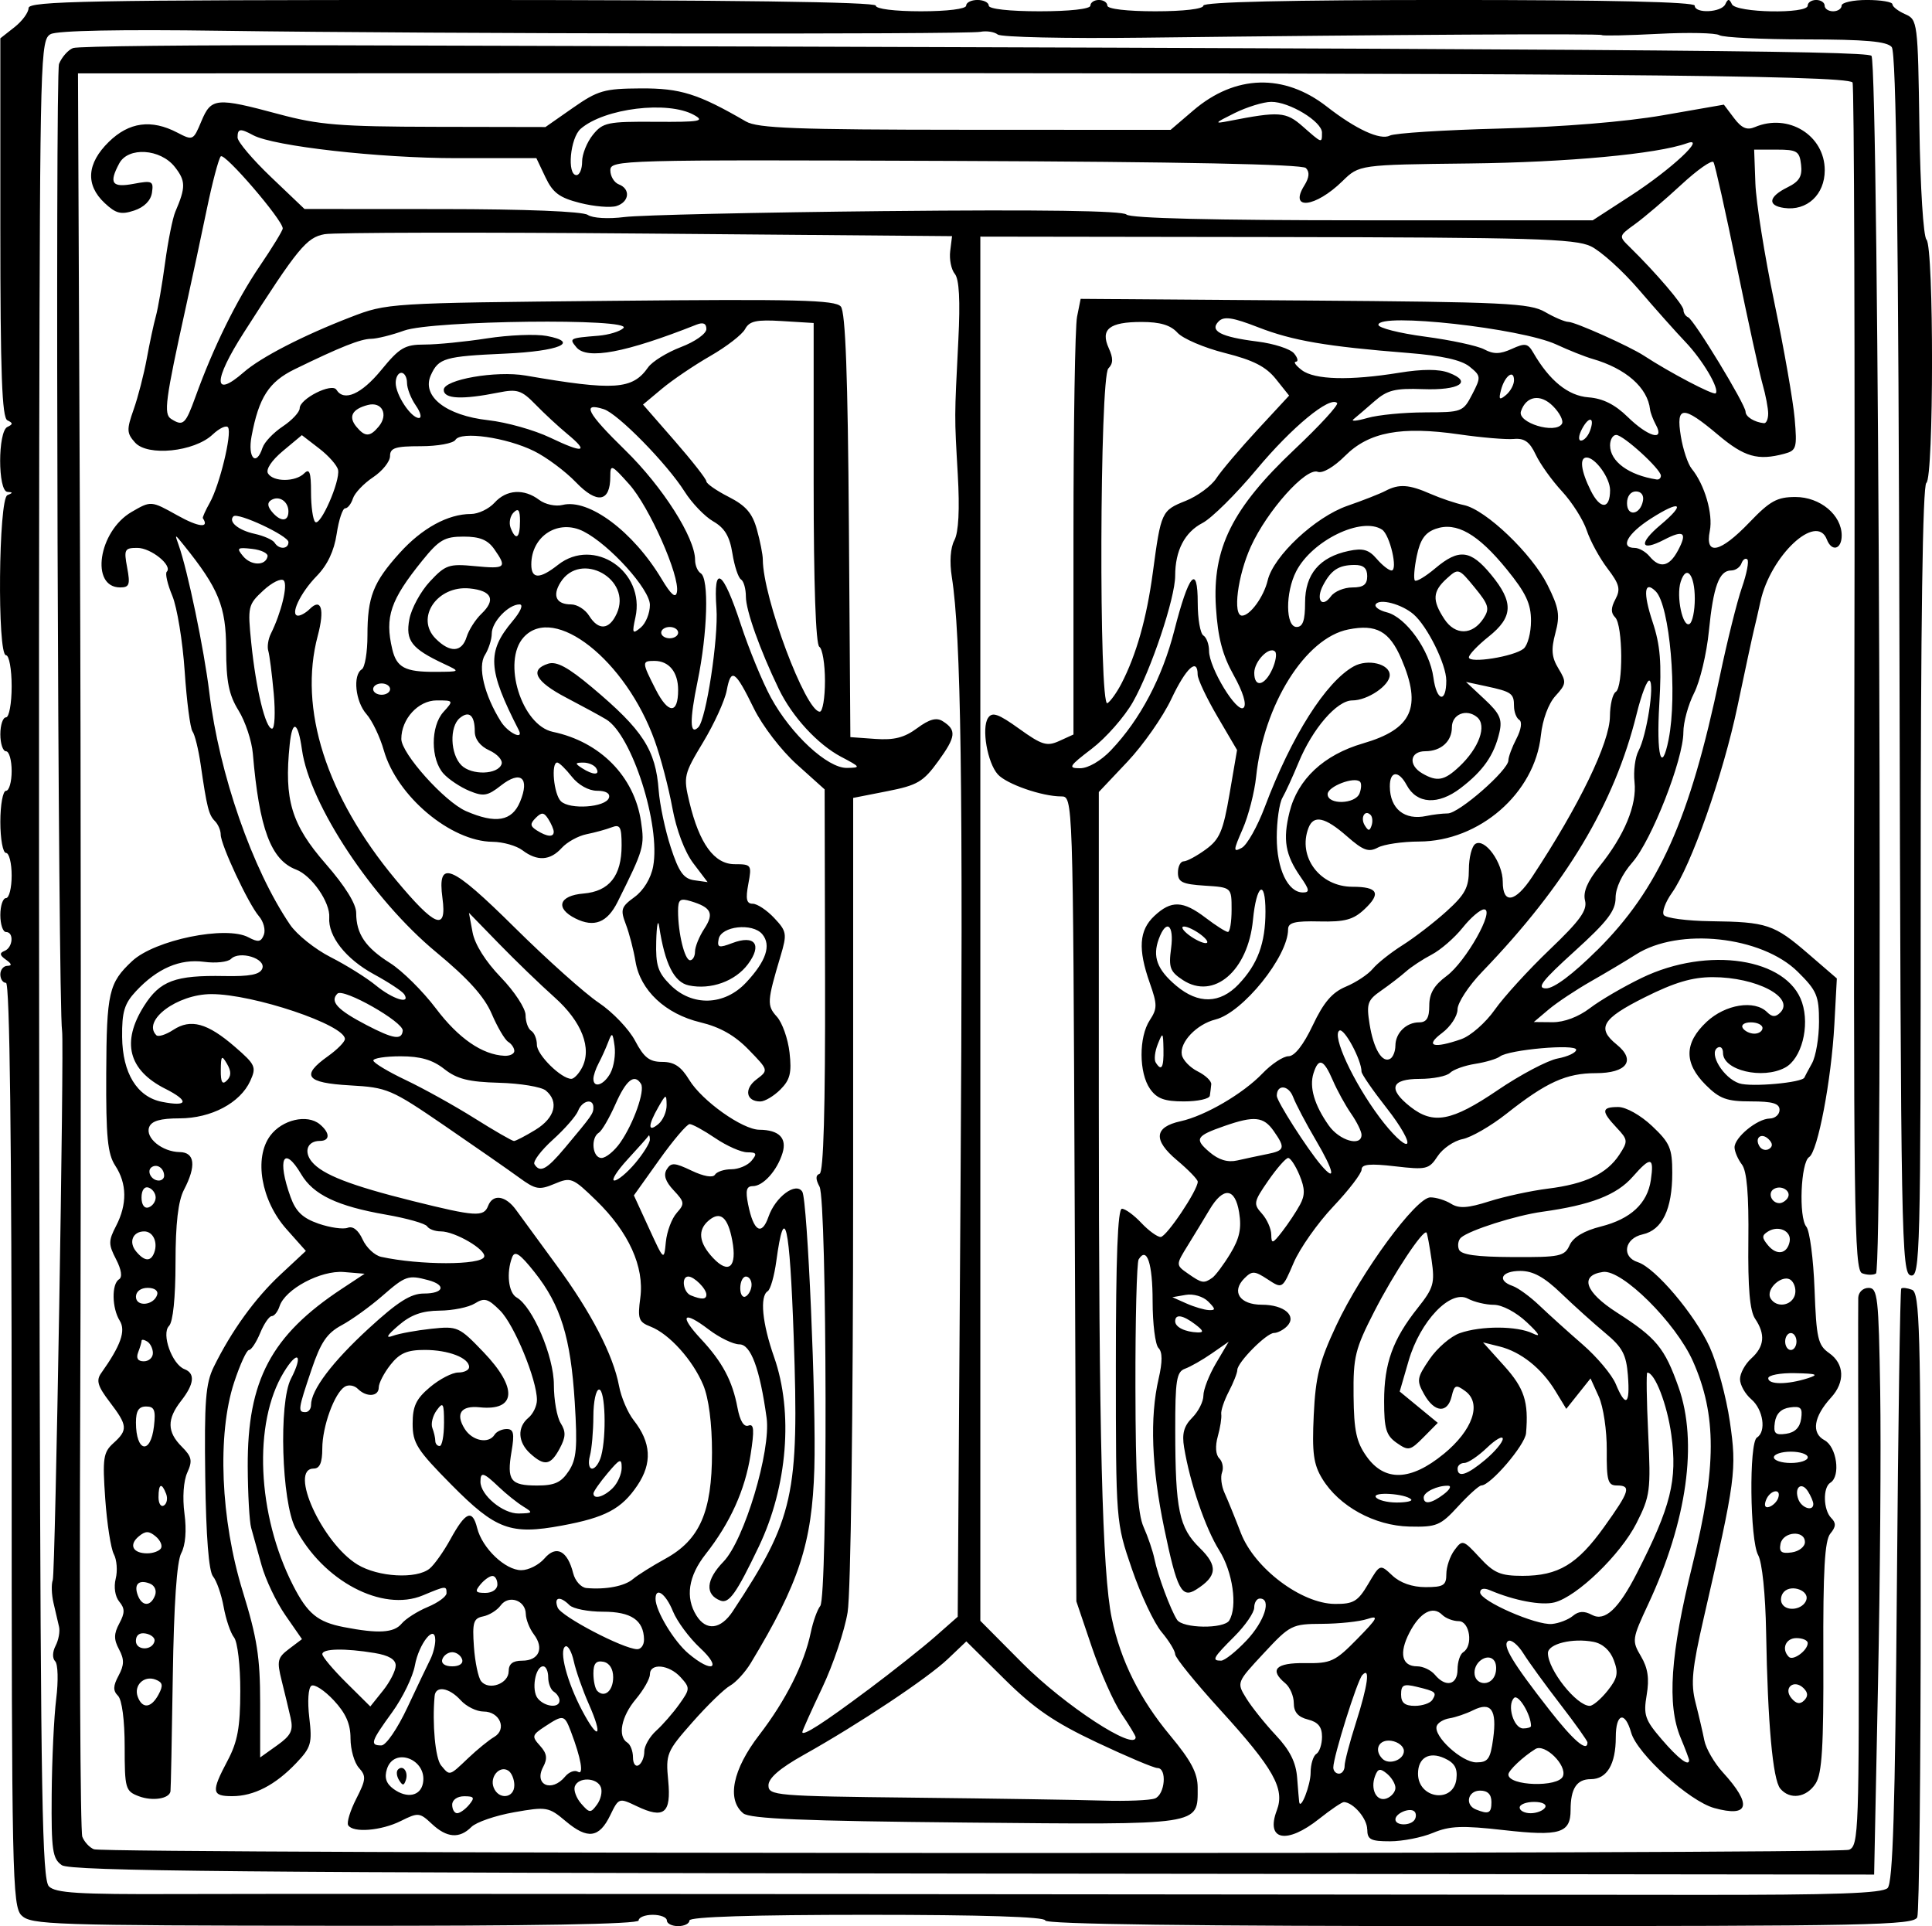 <?xml version="1.0" encoding="UTF-8" standalone="no"?>
<!-- Created with Inkscape (http://www.inkscape.org/) -->

<svg
   width="90.505mm"
   height="90.223mm"
   viewBox="0 0 90.505 90.223"
   version="1.1"
   id="svg5"
   inkscape:version="1.1 (c4e8f9ed74, 2021-05-24)"
   sodipodi:docname="ornatet.svg"
   xmlns:inkscape="http://www.inkscape.org/namespaces/inkscape"
   xmlns:sodipodi="http://sodipodi.sourceforge.net/DTD/sodipodi-0.dtd"
   xmlns="http://www.w3.org/2000/svg"
   xmlns:svg="http://www.w3.org/2000/svg">
  <sodipodi:namedview
     id="namedview7"
     pagecolor="#ffffff"
     bordercolor="#666666"
     borderopacity="1.0"
     inkscape:pageshadow="2"
     inkscape:pageopacity="0.0"
     inkscape:pagecheckerboard="0"
     inkscape:document-units="mm"
     showgrid="false"
     inkscape:zoom="0.66903058"
     inkscape:cx="-57.545949"
     inkscape:cy="326.59195"
     inkscape:window-width="2506"
     inkscape:window-height="1403"
     inkscape:window-x="1974"
     inkscape:window-y="0"
     inkscape:window-maximized="1"
     inkscape:current-layer="layer1" />
  <defs
     id="defs2" />
  <g
     inkscape:label="Layer 1"
     inkscape:groupmode="layer"
     id="layer1"
     transform="translate(39.738,-222.773)">
    <path
       style="fill:#000000;stroke-width:0.265"
       d="m -38.729,312.495 c -0.433,-0.439 -0.463,-1.854 -0.463,-22.077 0,-14.229 -0.09,-21.607 -0.265,-21.607 -0.146,0 -0.265,-0.179 -0.265,-0.397 0,-0.218 0.149,-0.399 0.331,-0.401 0.224,-0.003 0.203,-0.094 -0.066,-0.285 -0.299,-0.211 -0.315,-0.314 -0.066,-0.415 0.393,-0.159 0.447,-0.884 0.066,-0.884 -0.146,0 -0.265,-0.357 -0.265,-0.794 0,-0.437 0.119,-0.794 0.265,-0.794 0.146,0 0.265,-0.476 0.265,-1.058 0,-0.582 -0.119,-1.058 -0.265,-1.058 -0.146,0 -0.265,-0.655 -0.265,-1.455 0,-0.8 0.119,-1.455 0.265,-1.455 0.146,0 0.265,-0.417 0.265,-0.926 0,-0.509 -0.119,-0.926 -0.265,-0.926 -0.146,0 -0.265,-0.357 -0.265,-0.794 0,-0.437 0.119,-0.794 0.265,-0.794 0.146,0 0.265,-0.655 0.265,-1.455 0,-0.8 -0.119,-1.455 -0.265,-1.455 -0.415,0 -0.35,-7.33 0.066,-7.498 0.265,-0.107 0.265,-0.138 0,-0.154 -0.453,-0.029 -0.453,-2.83 0,-3.042 0.265,-0.123 0.265,-0.185 0,-0.309 -0.255,-0.119 -0.331,-2.187 -0.331,-9.024 v -8.87 l 0.661,-0.52 c 0.364,-0.286 0.661,-0.69 0.661,-0.898 0,-0.324 2.83,-0.378 19.844,-0.378 13.053,0 19.844,0.091 19.844,0.265 0,0.154 0.882,0.265 2.117,0.265 1.235,0 2.117,-0.11 2.117,-0.265 0,-0.146 0.238,-0.265 0.529,-0.265 0.291,0 0.529,0.119 0.529,0.265 0,0.157 0.97,0.265 2.381,0.265 1.411,0 2.381,-0.108 2.381,-0.265 0,-0.146 0.179,-0.265 0.397,-0.265 0.218,0 0.397,0.119 0.397,0.265 0,0.156 0.926,0.265 2.249,0.265 1.323,0 2.249,-0.109 2.249,-0.265 0,-0.172 4.013,-0.265 11.509,-0.265 7.497,0 11.509,0.092 11.509,0.265 0,0.383 1.25,0.326 1.433,-0.066 0.123,-0.265 0.185,-0.265 0.309,0 0.188,0.403 3.55,0.465 3.55,0.066 0,-0.146 0.179,-0.265 0.397,-0.265 0.218,0 0.397,0.119 0.397,0.265 0,0.146 0.179,0.265 0.397,0.265 0.218,0 0.397,-0.119 0.397,-0.265 0,-0.146 0.536,-0.265 1.191,-0.265 0.655,0 1.191,0.091 1.191,0.202 0,0.111 0.268,0.319 0.595,0.463 0.583,0.256 0.597,0.362 0.668,5.281 0.04,2.81 0.186,5.134 0.331,5.278 0.351,0.351 0.345,11.181 -0.006,11.397 -0.172,0.106 -0.265,6.624 -0.265,18.688 0,17.5 -0.026,18.52 -0.463,18.435 -0.437,-0.084 -0.467,-1.69 -0.53,-28.635 -0.049,-20.559 -0.15,-28.645 -0.363,-28.902 -0.222,-0.268 -1.227,-0.357 -4.034,-0.36 -2.056,-0.002 -3.875,-0.091 -4.042,-0.198 -0.167,-0.107 -1.457,-0.135 -2.867,-0.062 -1.41,0.073 -2.597,0.099 -2.637,0.057 -0.075,-0.076 -9.672,-0.021 -21.552,0.123 -3.552,0.043 -6.588,-0.024 -6.747,-0.149 -0.158,-0.125 -0.526,-0.182 -0.817,-0.126 -0.67,0.129 -25.601,0.094 -35.55,-0.049 -4.725,-0.068 -7.687,-0.01 -8,0.157 -0.477,0.255 -0.497,0.98 -0.535,19.11 -0.022,10.364 -0.012,29.739 0.021,43.054 0.05,20.32 0.119,24.271 0.43,24.594 0.302,0.314 1.38,0.381 5.863,0.363 3.021,-0.012 18.351,-0.01 34.067,0.004 15.716,0.014 32.468,0.029 37.227,0.034 6.523,0.006 8.732,-0.073 8.979,-0.319 0.248,-0.248 0.353,-3.656 0.435,-14.155 0.06,-7.606 0.152,-13.873 0.204,-13.927 0.053,-0.054 0.279,-0.028 0.504,0.058 0.361,0.139 0.408,1.823 0.408,14.563 0,7.924 -0.072,14.595 -0.161,14.825 -0.145,0.377 -2.198,0.419 -20.505,0.419 -13.387,0 -20.345,-0.09 -20.345,-0.265 0,-0.171 -2.955,-0.265 -8.334,-0.265 -5.38,0 -8.334,0.094 -8.334,0.265 0,0.146 -0.238,0.265 -0.529,0.265 -0.291,0 -0.529,-0.119 -0.529,-0.265 0,-0.146 -0.298,-0.265 -0.661,-0.265 -0.364,0 -0.661,0.119 -0.661,0.265 0,0.173 -4.906,0.259 -14.221,0.249 -13.256,-0.015 -14.253,-0.048 -14.684,-0.485 z m 1.883,-2.358 c -0.434,-0.304 -0.491,-0.702 -0.471,-3.307 0.012,-1.629 0.108,-3.646 0.212,-4.482 0.104,-0.836 0.083,-1.627 -0.047,-1.758 -0.139,-0.139 -0.132,-0.439 0.018,-0.728 0.14,-0.27 0.213,-0.67 0.162,-0.888 -0.051,-0.218 -0.168,-0.722 -0.26,-1.12 -0.092,-0.398 -0.107,-0.879 -0.034,-1.069 0.119,-0.311 0.539,-25.085 0.436,-25.724 -0.189,-1.173 -0.327,-44.841 -0.143,-45.295 0.13,-0.319 0.425,-0.653 0.656,-0.742 0.231,-0.089 5.722,-0.147 12.201,-0.129 59.865,0.163 71.799,0.245 72.047,0.493 0.346,0.346 0.555,56.825 0.211,57.038 -0.13,0.08 -0.423,0.075 -0.65,-0.013 -0.372,-0.143 -0.409,-2.95 -0.361,-27.899 0.029,-15.257 -0.01,-27.803 -0.087,-27.88 -0.348,-0.348 -13.148,-0.447 -55.511,-0.433 l -27.618,0.01 0.09,21.234 c 0.05,11.679 0.056,30.164 0.015,41.078 -0.042,10.914 0.002,20.043 0.098,20.286 0.095,0.243 0.34,0.506 0.543,0.585 0.571,0.219 81.677,0.242 82.22,0.023 0.453,-0.182 0.477,-0.868 0.446,-12.792 -0.018,-6.93 -0.025,-12.808 -0.015,-13.063 0.009,-0.26 0.221,-0.463 0.483,-0.463 0.426,0 0.473,0.422 0.545,4.829 0.043,2.656 -0.003,8.839 -0.103,13.74 l -0.181,8.911 -42.203,-0.047 c -34.252,-0.038 -42.296,-0.113 -42.697,-0.393 z m 61.154,-1.676 c 0,-0.5 -0.642,-1.254 -1.088,-1.278 -0.089,-0.005 -0.612,0.349 -1.161,0.785 -1.525,1.212 -2.52,1.013 -1.984,-0.397 0.385,-1.014 -0.146,-1.957 -2.647,-4.703 -1.163,-1.277 -2.115,-2.45 -2.115,-2.608 0,-0.157 -0.287,-0.627 -0.637,-1.043 -0.35,-0.416 -0.975,-1.743 -1.389,-2.949 -0.752,-2.192 -0.752,-2.192 -0.752,-9.534 -2.2e-4,-5.063 0.088,-7.342 0.284,-7.342 0.157,-2e-5 0.564,0.298 0.906,0.661 0.342,0.364 0.75,0.661 0.908,0.661 0.27,0 1.738,-2.187 1.738,-2.59 8e-6,-0.103 -0.437,-0.555 -0.971,-1.003 -1.128,-0.947 -1.073,-1.556 0.167,-1.828 1.149,-0.252 2.926,-1.29 3.837,-2.24 0.424,-0.443 0.973,-0.805 1.22,-0.805 0.284,0 0.701,-0.533 1.135,-1.449 0.51,-1.078 0.908,-1.542 1.552,-1.811 0.476,-0.199 1.043,-0.575 1.259,-0.836 0.216,-0.261 0.846,-0.76 1.399,-1.109 0.553,-0.349 1.478,-1.061 2.054,-1.582 0.874,-0.79 1.049,-1.116 1.049,-1.959 0,-0.557 0.138,-1.097 0.307,-1.202 0.447,-0.276 1.28,0.879 1.28,1.776 0,1.068 0.586,0.971 1.377,-0.228 2.208,-3.344 3.635,-6.292 3.644,-7.525 0.004,-0.537 0.126,-1.05 0.271,-1.14 0.358,-0.221 0.338,-3.128 -0.025,-3.491 -0.209,-0.209 -0.206,-0.444 0.011,-0.85 0.25,-0.468 0.189,-0.707 -0.371,-1.441 -0.369,-0.484 -0.807,-1.286 -0.972,-1.783 -0.165,-0.496 -0.687,-1.319 -1.159,-1.829 -0.472,-0.509 -1.026,-1.283 -1.231,-1.72 -0.283,-0.602 -0.53,-0.779 -1.025,-0.734 -0.359,0.033 -1.511,-0.064 -2.561,-0.216 -2.717,-0.393 -4.229,-0.109 -5.341,1.003 -0.526,0.526 -1.06,0.838 -1.285,0.751 -0.551,-0.211 -2.37,1.822 -3.134,3.503 -0.62,1.364 -0.858,3.234 -0.411,3.234 0.376,0 1.019,-0.885 1.201,-1.654 0.271,-1.14 2.226,-2.967 3.734,-3.49 0.728,-0.252 1.53,-0.567 1.782,-0.7 0.636,-0.334 1.101,-0.303 2.111,0.14 0.478,0.209 1.182,0.446 1.565,0.526 1.023,0.214 3.185,2.279 3.914,3.738 0.54,1.081 0.595,1.417 0.37,2.258 -0.207,0.776 -0.176,1.133 0.146,1.663 0.38,0.626 0.37,0.718 -0.142,1.28 -0.33,0.362 -0.604,1.106 -0.683,1.849 -0.285,2.705 -2.881,4.965 -5.707,4.971 -0.774,0.002 -1.643,0.129 -1.931,0.283 -0.432,0.231 -0.687,0.138 -1.447,-0.529 -1.027,-0.901 -1.561,-1.018 -1.802,-0.391 -0.518,1.351 0.532,2.756 2.061,2.756 1.194,0 1.357,0.307 0.56,1.055 -0.521,0.489 -0.917,0.596 -2.109,0.569 -1.157,-0.027 -1.467,0.052 -1.467,0.372 0,1.266 -2.123,3.901 -3.402,4.221 -0.882,0.221 -1.688,1.068 -1.575,1.655 0.047,0.247 0.383,0.596 0.745,0.777 0.363,0.181 0.647,0.452 0.633,0.602 -0.015,0.15 -0.044,0.392 -0.066,0.538 -0.022,0.146 -0.569,0.265 -1.215,0.265 -0.915,0 -1.267,-0.13 -1.587,-0.588 -0.524,-0.749 -0.531,-2.424 -0.012,-3.216 0.357,-0.545 0.357,-0.732 0,-1.744 -0.561,-1.591 -0.502,-2.466 0.212,-3.137 0.794,-0.745 1.342,-0.726 2.407,0.086 0.477,0.364 0.945,0.661 1.041,0.661 0.095,0 0.173,-0.47 0.173,-1.044 0,-1.044 0,-1.044 -1.257,-1.124 -1.054,-0.068 -1.257,-0.166 -1.257,-0.61 0,-0.291 0.122,-0.529 0.27,-0.529 0.149,0 0.614,-0.251 1.034,-0.557 0.653,-0.476 0.815,-0.855 1.115,-2.607 l 0.351,-2.05 -0.923,-1.574 c -0.507,-0.866 -0.923,-1.746 -0.923,-1.957 0,-0.819 -0.546,-0.315 -1.232,1.139 -0.395,0.837 -1.321,2.16 -2.058,2.94 l -1.34,1.419 v 14.589 c 0,15.568 0.162,21.987 0.607,24.114 0.417,1.988 1.307,3.775 2.738,5.494 0.979,1.176 1.286,1.758 1.286,2.438 0,1.784 0.278,1.742 -10.86,1.636 -7.622,-0.072 -10.12,-0.176 -10.429,-0.433 -0.781,-0.649 -0.496,-2.049 0.748,-3.666 1.249,-1.624 2.113,-3.342 2.418,-4.809 0.106,-0.509 0.305,-1.066 0.443,-1.237 0.352,-0.438 0.32,-18.979 -0.034,-19.64 -0.189,-0.353 -0.188,-0.539 0.003,-0.603 0.185,-0.062 0.269,-3.045 0.256,-9.049 l -0.02,-8.957 -1.303,-1.171 c -0.73,-0.656 -1.614,-1.808 -2.011,-2.619 -0.879,-1.796 -1.07,-1.922 -1.274,-0.84 -0.089,0.472 -0.586,1.561 -1.104,2.42 -0.905,1.501 -0.93,1.611 -0.645,2.8 0.469,1.957 1.167,2.914 2.126,2.914 0.782,0 0.804,0.032 0.636,0.926 -0.133,0.709 -0.085,0.926 0.206,0.926 0.209,0 0.663,0.301 1.008,0.669 0.588,0.626 0.607,0.74 0.295,1.786 -0.633,2.123 -0.644,2.313 -0.171,2.836 0.253,0.28 0.52,1.036 0.593,1.68 0.107,0.95 0.026,1.276 -0.428,1.731 -0.308,0.308 -0.732,0.56 -0.941,0.56 -0.669,0 -0.773,-0.587 -0.182,-1.032 0.571,-0.431 0.571,-0.431 -0.365,-1.394 -0.65,-0.67 -1.34,-1.06 -2.261,-1.281 -1.639,-0.393 -2.815,-1.497 -3.039,-2.851 -0.089,-0.54 -0.293,-1.325 -0.454,-1.745 -0.262,-0.686 -0.22,-0.815 0.408,-1.272 0.422,-0.308 0.768,-0.875 0.872,-1.433 0.361,-1.924 -0.994,-6.163 -2.202,-6.89 -0.278,-0.167 -1.121,-0.626 -1.875,-1.02 -1.438,-0.752 -1.73,-1.305 -0.839,-1.588 0.392,-0.124 0.931,0.167 2.051,1.107 2.389,2.005 2.984,2.925 3.125,4.827 0.05,0.666 0.304,1.866 0.565,2.666 0.378,1.159 0.602,1.473 1.101,1.544 l 0.626,0.088 -0.669,-0.882 c -0.406,-0.536 -0.792,-1.558 -0.984,-2.602 -0.174,-0.946 -0.544,-2.358 -0.824,-3.138 -1.354,-3.775 -4.713,-6.424 -6.142,-4.845 -1.022,1.13 -0.097,4.12 1.37,4.428 2.216,0.465 3.812,2.086 4.128,4.192 0.175,1.168 0.134,1.309 -1.096,3.774 -0.484,0.97 -1.098,1.212 -1.973,0.776 -0.964,-0.481 -0.776,-1.073 0.371,-1.168 1.213,-0.101 1.79,-0.827 1.79,-2.254 0,-0.871 -0.071,-1 -0.463,-0.849 -0.255,0.099 -0.784,0.244 -1.177,0.323 -0.393,0.079 -0.917,0.369 -1.165,0.643 -0.542,0.599 -1.146,0.635 -1.84,0.11 -0.282,-0.214 -0.912,-0.392 -1.4,-0.397 -1.963,-0.019 -4.482,-2.136 -5.094,-4.282 -0.18,-0.633 -0.546,-1.396 -0.812,-1.697 -0.521,-0.588 -0.651,-1.833 -0.22,-2.1 0.146,-0.09 0.265,-0.804 0.265,-1.586 0,-1.807 0.265,-2.486 1.51,-3.865 1.046,-1.16 2.263,-1.825 3.336,-1.825 0.346,0 0.844,-0.238 1.108,-0.529 0.56,-0.619 1.38,-0.669 2.093,-0.13 0.279,0.211 0.77,0.317 1.094,0.235 1.227,-0.308 3.311,1.249 4.638,3.466 0.445,0.743 0.659,0.926 0.719,0.614 0.144,-0.747 -1.293,-3.994 -2.234,-5.046 -0.833,-0.932 -0.888,-0.954 -0.888,-0.363 0,1.197 -0.616,1.301 -1.607,0.27 -0.498,-0.518 -1.382,-1.177 -1.964,-1.464 -1.299,-0.641 -3.425,-0.944 -3.684,-0.525 -0.101,0.163 -0.832,0.297 -1.623,0.297 -1.194,0 -1.44,0.079 -1.44,0.463 -4.2e-4,0.255 -0.358,0.701 -0.795,0.992 -0.437,0.291 -0.861,0.738 -0.943,0.992 -0.082,0.255 -0.246,0.463 -0.365,0.463 -0.119,0 -0.298,0.54 -0.397,1.199 -0.119,0.797 -0.433,1.458 -0.934,1.971 -0.777,0.795 -1.274,1.857 -0.869,1.857 0.126,0 0.37,-0.141 0.543,-0.313 0.538,-0.538 0.705,0.017 0.375,1.251 -0.915,3.42 0.397,7.523 3.653,11.431 1.851,2.222 2.399,2.438 2.188,0.865 -0.248,-1.85 0.388,-1.591 3.388,1.38 1.516,1.501 3.287,3.085 3.936,3.519 0.648,0.434 1.413,1.235 1.7,1.779 0.415,0.789 0.674,0.99 1.272,0.99 0.56,0 0.881,0.214 1.262,0.84 0.6,0.986 2.495,2.333 3.291,2.339 0.916,0.007 1.295,0.388 1.082,1.087 -0.252,0.824 -0.907,1.554 -1.394,1.554 -0.297,0 -0.349,0.201 -0.219,0.852 0.254,1.268 0.635,1.5 0.955,0.581 0.326,-0.936 1.29,-1.648 1.585,-1.17 0.24,0.389 0.655,9.932 0.563,12.966 -0.106,3.502 -0.715,5.365 -2.979,9.112 -0.259,0.428 -0.695,0.904 -0.97,1.058 -0.275,0.154 -1.067,0.924 -1.761,1.711 -1.21,1.372 -1.256,1.485 -1.136,2.734 0.148,1.536 -0.193,1.812 -1.478,1.197 -0.827,-0.396 -0.841,-0.391 -1.235,0.422 -0.518,1.073 -1.062,1.147 -2.085,0.286 -0.801,-0.674 -0.895,-0.691 -2.423,-0.421 -0.874,0.154 -1.774,0.464 -1.999,0.689 -0.56,0.56 -1.153,0.513 -1.857,-0.149 -0.565,-0.53 -0.636,-0.537 -1.447,-0.132 -0.919,0.459 -2.241,0.566 -2.467,0.2 -0.077,-0.124 0.093,-0.682 0.378,-1.24 0.46,-0.901 0.473,-1.063 0.124,-1.449 -0.216,-0.239 -0.393,-0.859 -0.393,-1.378 0,-0.681 -0.219,-1.177 -0.786,-1.785 -0.433,-0.463 -0.903,-0.77 -1.045,-0.682 -0.148,0.091 -0.191,0.727 -0.101,1.487 0.143,1.208 0.088,1.4 -0.609,2.133 -0.982,1.033 -1.986,1.552 -3.002,1.552 -0.963,0 -0.99,-0.205 -0.216,-1.664 0.469,-0.885 0.592,-1.555 0.595,-3.256 0.003,-1.19 -0.127,-2.307 -0.292,-2.514 -0.163,-0.204 -0.382,-0.848 -0.487,-1.43 -0.105,-0.582 -0.329,-1.225 -0.498,-1.429 -0.199,-0.241 -0.327,-1.867 -0.364,-4.63 -0.048,-3.575 0.016,-4.408 0.399,-5.185 0.833,-1.692 1.932,-3.213 3.13,-4.328 l 1.184,-1.103 -0.909,-1.022 c -1.187,-1.334 -1.534,-3.335 -0.759,-4.377 0.559,-0.752 1.732,-1.022 2.32,-0.534 0.488,0.405 0.488,0.78 -4e-4,0.78 -0.577,0 -0.766,0.5 -0.369,0.979 0.497,0.6 1.811,1.111 4.719,1.835 2.947,0.734 3.332,0.759 3.536,0.229 0.221,-0.577 0.825,-0.486 1.315,0.198 0.235,0.327 1.084,1.488 1.887,2.58 1.624,2.207 2.659,4.205 2.931,5.657 0.099,0.529 0.406,1.249 0.682,1.6 0.826,1.05 0.881,2.015 0.176,3.062 -0.741,1.099 -1.5,1.502 -3.54,1.879 -2.399,0.443 -3.087,0.189 -5.161,-1.905 -1.627,-1.644 -1.826,-1.956 -1.826,-2.87 0,-0.82 0.163,-1.163 0.814,-1.711 0.448,-0.377 1.043,-0.685 1.323,-0.685 0.28,0 0.509,-0.115 0.509,-0.255 0,-0.43 -0.967,-0.803 -2.08,-0.803 -0.826,0 -1.176,0.152 -1.605,0.697 -0.302,0.383 -0.548,0.86 -0.548,1.058 0,0.436 -0.574,0.475 -0.982,0.067 -0.162,-0.162 -0.436,-0.207 -0.609,-0.1 -0.486,0.301 -1.054,1.863 -1.054,2.899 0,0.654 -0.119,0.935 -0.397,0.935 -1.195,0 0.391,3.489 2.045,4.497 0.967,0.589 2.763,0.691 3.379,0.19 0.218,-0.177 0.657,-0.796 0.975,-1.375 0.711,-1.295 1.027,-1.427 1.253,-0.524 0.237,0.943 1.315,1.973 2.067,1.973 0.338,0 0.826,-0.247 1.085,-0.549 0.549,-0.642 1.08,-0.369 1.346,0.693 0.09,0.358 0.369,0.669 0.621,0.692 0.909,0.082 1.789,-0.087 2.178,-0.419 0.218,-0.186 0.903,-0.615 1.521,-0.955 1.608,-0.882 2.183,-2.194 2.183,-4.977 0,-1.367 -0.153,-2.539 -0.411,-3.158 -0.489,-1.172 -1.595,-2.398 -2.467,-2.736 -0.561,-0.218 -0.613,-0.364 -0.481,-1.35 0.195,-1.451 -0.542,-3.076 -2.065,-4.557 -1.103,-1.072 -1.185,-1.105 -1.952,-0.782 -0.721,0.303 -0.888,0.273 -1.673,-0.301 -0.48,-0.35 -2.046,-1.44 -3.48,-2.422 -2.504,-1.714 -2.68,-1.789 -4.432,-1.888 -2.062,-0.117 -2.315,-0.451 -1.03,-1.366 0.437,-0.311 0.794,-0.674 0.794,-0.806 0,-0.662 -4.292,-2.105 -6.256,-2.103 -1.602,0.002 -3.261,1.241 -2.577,1.926 0.089,0.089 0.446,-0.023 0.792,-0.25 0.819,-0.536 1.598,-0.323 2.887,0.792 0.965,0.835 1.016,0.948 0.721,1.597 -0.471,1.034 -1.83,1.753 -3.314,1.755 -0.897,7.9e-4 -1.311,0.12 -1.422,0.411 -0.193,0.502 0.61,1.158 1.431,1.169 0.71,0.01 0.783,0.647 0.2,1.764 -0.274,0.525 -0.396,1.576 -0.397,3.417 -10e-4,1.641 -0.117,2.775 -0.304,2.962 -0.37,0.37 0.142,1.802 0.724,2.025 0.511,0.196 0.458,0.697 -0.157,1.483 -0.67,0.857 -0.662,1.455 0.029,2.146 0.473,0.473 0.512,0.659 0.259,1.216 -0.177,0.389 -0.231,1.172 -0.132,1.918 0.105,0.79 0.048,1.483 -0.151,1.855 -0.208,0.389 -0.345,2.39 -0.396,5.792 -0.043,2.858 -0.091,5.274 -0.108,5.367 -0.061,0.349 -0.85,0.468 -1.487,0.226 -0.625,-0.238 -0.659,-0.358 -0.659,-2.321 0,-1.238 -0.126,-2.196 -0.312,-2.382 -0.24,-0.24 -0.234,-0.459 0.027,-0.946 0.267,-0.499 0.271,-0.76 0.021,-1.229 -0.25,-0.467 -0.247,-0.729 0.013,-1.215 0.266,-0.497 0.265,-0.699 -0.003,-1.022 -0.195,-0.235 -0.264,-0.681 -0.166,-1.073 0.092,-0.369 0.053,-0.885 -0.087,-1.148 -0.141,-0.263 -0.322,-1.432 -0.404,-2.599 -0.132,-1.894 -0.092,-2.172 0.382,-2.601 0.688,-0.622 0.67,-0.826 -0.173,-1.931 -0.563,-0.738 -0.643,-1.007 -0.4,-1.348 0.92,-1.295 1.165,-1.986 0.871,-2.457 -0.368,-0.589 -0.388,-1.719 -0.034,-1.938 0.166,-0.103 0.114,-0.451 -0.139,-0.942 -0.361,-0.697 -0.361,-0.86 9.8e-4,-1.559 0.525,-1.014 0.512,-1.984 -0.037,-2.822 -0.36,-0.55 -0.438,-1.341 -0.424,-4.323 0.018,-3.798 0.119,-4.238 1.212,-5.26 1.061,-0.993 4.402,-1.676 5.45,-1.115 0.455,0.243 0.592,0.221 0.722,-0.118 0.088,-0.23 -0.016,-0.622 -0.231,-0.871 -0.492,-0.57 -1.79,-3.342 -1.79,-3.823 0,-0.198 -0.122,-0.482 -0.271,-0.631 -0.289,-0.289 -0.377,-0.637 -0.669,-2.655 -0.102,-0.704 -0.273,-1.4 -0.381,-1.545 -0.107,-0.146 -0.273,-1.415 -0.367,-2.821 -0.095,-1.406 -0.356,-2.996 -0.58,-3.534 -0.225,-0.538 -0.342,-1.045 -0.26,-1.126 0.287,-0.287 -0.736,-1.117 -1.378,-1.117 -0.599,0 -0.636,0.072 -0.476,0.926 0.149,0.793 0.102,0.926 -0.327,0.926 -1.418,0 -1.02,-2.634 0.533,-3.535 0.912,-0.529 0.912,-0.529 2.148,0.161 0.99,0.554 1.515,0.612 1.191,0.132 -0.025,-0.036 0.122,-0.364 0.326,-0.728 0.458,-0.816 1.043,-3.222 0.857,-3.523 -0.075,-0.122 -0.403,0.029 -0.729,0.336 -0.857,0.805 -3.04,1.029 -3.629,0.372 -0.394,-0.44 -0.401,-0.603 -0.067,-1.55 0.206,-0.582 0.482,-1.654 0.615,-2.381 0.133,-0.728 0.324,-1.621 0.425,-1.984 0.101,-0.364 0.296,-1.495 0.434,-2.514 0.138,-1.019 0.353,-2.09 0.478,-2.381 0.494,-1.149 0.491,-1.447 -0.023,-2.1 -0.674,-0.856 -2.182,-0.953 -2.603,-0.167 -0.497,0.928 -0.343,1.148 0.673,0.957 0.871,-0.163 0.94,-0.13 0.86,0.413 -0.055,0.372 -0.363,0.682 -0.833,0.838 -0.618,0.205 -0.857,0.144 -1.389,-0.356 -0.902,-0.848 -0.832,-1.851 0.201,-2.861 0.948,-0.927 1.991,-1.068 3.207,-0.434 0.731,0.381 0.751,0.372 1.128,-0.531 0.461,-1.102 0.689,-1.123 3.625,-0.334 1.885,0.507 2.865,0.586 7.335,0.595 l 5.159,0.01 1.288,-0.9 c 1.166,-0.814 1.466,-0.901 3.175,-0.91 1.86,-0.011 2.692,0.251 4.93,1.55 0.545,0.316 2.359,0.385 10.277,0.388 l 9.615,0.004 1.064,-0.91 c 1.96,-1.678 4.25,-1.743 6.256,-0.178 1.362,1.062 2.505,1.588 2.951,1.356 0.218,-0.114 2.54,-0.262 5.159,-0.329 2.927,-0.075 5.866,-0.315 7.625,-0.621 l 2.863,-0.499 0.477,0.632 c 0.353,0.468 0.605,0.577 0.973,0.42 1.568,-0.668 3.275,0.386 3.275,2.021 0,1.143 -0.835,1.918 -1.903,1.766 -0.799,-0.113 -0.73,-0.528 0.162,-0.968 0.552,-0.273 0.695,-0.513 0.632,-1.058 -0.073,-0.633 -0.19,-0.706 -1.14,-0.706 h -1.058 l 0.058,1.589 c 0.032,0.874 0.43,3.374 0.885,5.556 0.455,2.182 0.885,4.636 0.955,5.452 0.119,1.382 0.085,1.497 -0.488,1.65 -1.237,0.331 -1.869,0.151 -3.099,-0.886 -1.651,-1.392 -1.982,-1.38 -1.745,0.066 0.101,0.618 0.33,1.303 0.509,1.521 0.606,0.742 1.007,2.117 0.848,2.912 -0.237,1.184 0.487,1.028 1.854,-0.398 0.965,-1.007 1.298,-1.191 2.157,-1.191 1.156,0 2.167,0.841 2.167,1.803 0,0.658 -0.469,0.779 -0.698,0.181 -0.484,-1.26 -2.642,0.766 -3.109,2.919 -0.094,0.432 -0.23,1.023 -0.302,1.314 -0.072,0.291 -0.418,1.898 -0.769,3.572 -0.676,3.227 -2.174,7.488 -3.078,8.758 -0.299,0.42 -0.47,0.884 -0.379,1.03 0.091,0.147 1.08,0.278 2.2,0.293 2.634,0.034 2.97,0.146 4.569,1.526 l 1.339,1.155 -0.116,2.152 c -0.141,2.611 -0.779,5.965 -1.182,6.215 -0.393,0.243 -0.497,2.822 -0.131,3.262 0.158,0.191 0.331,1.509 0.384,2.927 0.086,2.307 0.158,2.623 0.684,2.992 0.719,0.504 0.756,1.355 0.089,2.085 -0.815,0.892 -0.933,1.66 -0.308,1.995 0.576,0.308 0.768,1.688 0.277,1.991 -0.361,0.223 -0.334,1.28 0.042,1.656 0.232,0.232 0.222,0.408 -0.043,0.727 -0.265,0.319 -0.344,1.706 -0.329,5.766 0.016,4.219 -0.06,5.471 -0.36,5.941 -0.426,0.667 -1.209,0.779 -1.659,0.237 -0.349,-0.421 -0.588,-3.061 -0.661,-7.314 -0.031,-1.789 -0.185,-3.281 -0.373,-3.621 -0.388,-0.699 -0.435,-5.274 -0.056,-5.508 0.447,-0.276 0.294,-1.313 -0.265,-1.791 -0.291,-0.249 -0.529,-0.674 -0.529,-0.944 0,-0.27 0.238,-0.706 0.529,-0.97 0.616,-0.557 0.67,-1.128 0.178,-1.859 -0.248,-0.369 -0.341,-1.439 -0.316,-3.651 0.024,-2.171 -0.068,-3.265 -0.302,-3.572 -0.185,-0.243 -0.34,-0.602 -0.345,-0.797 -0.011,-0.465 1.056,-1.345 1.645,-1.357 0.255,-0.005 0.463,-0.187 0.463,-0.406 0,-0.301 -0.326,-0.397 -1.343,-0.397 -1.132,0 -1.465,-0.122 -2.117,-0.773 -1.026,-1.026 -1.011,-1.967 0.048,-2.957 0.877,-0.819 2.243,-1.036 2.83,-0.45 0.233,0.233 0.396,0.239 0.612,0.023 0.708,-0.708 -1.109,-1.663 -3.161,-1.663 -0.957,0 -1.79,0.247 -3.183,0.944 -2.004,1.003 -2.266,1.443 -1.314,2.213 0.914,0.74 0.477,1.34 -0.975,1.34 -1.387,0 -2.32,0.423 -4.187,1.899 -0.725,0.573 -1.652,1.109 -2.059,1.19 -0.407,0.082 -0.933,0.442 -1.169,0.802 -0.402,0.614 -0.525,0.643 -1.994,0.472 -1.174,-0.136 -1.566,-0.099 -1.566,0.149 0,0.182 -0.597,0.963 -1.328,1.735 -0.73,0.772 -1.565,1.957 -1.855,2.634 -0.527,1.23 -0.527,1.23 -1.216,0.778 -0.617,-0.404 -0.731,-0.409 -1.092,-0.049 -0.625,0.625 -0.219,1.237 0.82,1.237 1.047,0 1.657,0.527 1.172,1.012 -0.171,0.171 -0.444,0.311 -0.606,0.311 -0.351,0 -1.716,1.377 -1.718,1.734 -7.94e-4,0.138 -0.181,0.594 -0.4,1.014 -0.219,0.42 -0.378,0.896 -0.352,1.058 0.025,0.162 -0.048,0.63 -0.163,1.041 -0.127,0.453 -0.1,0.856 0.069,1.024 0.153,0.153 0.211,0.45 0.131,0.66 -0.081,0.21 -0.028,0.642 0.117,0.96 0.145,0.318 0.489,1.161 0.763,1.875 0.637,1.657 2.836,3.315 4.41,3.326 0.87,0.006 1.074,-0.117 1.556,-0.933 0.555,-0.94 0.555,-0.94 1.133,-0.397 0.367,0.345 0.934,0.543 1.553,0.543 0.842,0 0.975,-0.083 0.975,-0.611 0,-0.336 0.172,-0.842 0.382,-1.124 0.37,-0.498 0.407,-0.487 1.176,0.346 0.674,0.731 0.976,0.86 2.012,0.86 1.673,0 2.565,-0.535 3.823,-2.291 1.204,-1.681 1.283,-1.942 0.591,-1.942 -0.417,0 -0.48,-0.225 -0.469,-1.654 0.007,-0.914 -0.159,-2.035 -0.373,-2.507 l -0.387,-0.853 -0.568,0.713 -0.568,0.713 -0.512,-0.842 c -0.643,-1.058 -1.617,-1.832 -2.615,-2.08 l -0.773,-0.192 0.992,1.102 c 0.944,1.049 1.15,1.683 1.023,3.153 -0.048,0.556 -1.665,2.446 -2.092,2.446 -0.105,0 -0.596,0.441 -1.09,0.979 -0.829,0.903 -1.007,0.977 -2.285,0.947 -1.632,-0.038 -3.296,-0.952 -4.079,-2.24 -0.412,-0.677 -0.483,-1.209 -0.399,-2.985 0.085,-1.798 0.262,-2.501 1.051,-4.186 1.183,-2.526 3.741,-6.009 4.414,-6.009 0.269,0 0.706,0.135 0.971,0.301 0.369,0.231 0.784,0.204 1.782,-0.114 0.716,-0.228 1.956,-0.496 2.756,-0.596 1.751,-0.218 2.756,-0.696 3.342,-1.59 0.413,-0.631 0.407,-0.697 -0.13,-1.268 -0.728,-0.775 -0.713,-0.965 0.077,-0.965 0.366,0 1.049,0.383 1.587,0.891 0.835,0.788 0.945,1.042 0.945,2.196 0,1.703 -0.469,2.676 -1.389,2.879 -0.854,0.189 -1.002,1.054 -0.223,1.302 0.812,0.258 2.664,2.443 3.361,3.966 0.354,0.773 0.781,2.35 0.949,3.505 0.33,2.262 0.275,2.672 -1.222,9.186 -0.549,2.39 -0.616,3.078 -0.387,3.969 0.152,0.593 0.338,1.391 0.413,1.774 0.075,0.383 0.465,1.056 0.866,1.496 1.389,1.521 1.243,2.127 -0.403,1.672 -1.169,-0.323 -3.61,-2.539 -3.891,-3.533 -0.292,-1.032 -0.72,-0.905 -0.72,0.214 0,1.269 -0.416,1.967 -1.172,1.967 -0.658,0 -0.945,0.439 -0.945,1.444 0,1.086 -0.505,1.239 -3.113,0.944 -1.966,-0.223 -2.548,-0.201 -3.33,0.126 -0.521,0.218 -1.428,0.396 -2.015,0.396 -0.914,0 -1.067,-0.081 -1.067,-0.566 z m 2.226,-0.455 c 0.077,-0.125 0.073,-0.296 -0.01,-0.379 -0.206,-0.206 -0.893,0.078 -0.893,0.37 0,0.302 0.717,0.309 0.903,0.009 z m -44.295,-0.698 c 0.275,-0.332 0.237,-0.397 -0.232,-0.397 -0.323,0 -0.562,0.169 -0.562,0.397 0,0.218 0.104,0.397 0.232,0.397 0.128,0 0.38,-0.179 0.562,-0.397 z m 6.171,-0.819 c -0.177,-0.46 -1.057,-0.489 -1.22,-0.04 -0.066,0.182 0.069,0.547 0.299,0.811 0.389,0.445 0.443,0.448 0.741,0.04 0.177,-0.242 0.258,-0.607 0.179,-0.811 z m 41.718,0.687 c 0,-0.353 -0.176,-0.529 -0.529,-0.529 -0.579,0 -0.729,0.669 -0.198,0.883 0.601,0.242 0.728,0.181 0.728,-0.354 z m 2.514,0.265 c 0.093,-0.15 -0.13,-0.265 -0.514,-0.265 -0.372,0 -0.677,0.119 -0.677,0.265 0,0.146 0.231,0.265 0.514,0.265 0.282,0 0.587,-0.119 0.677,-0.265 z m -18.278,-0.425 c 0.475,-0.182 0.578,-1.427 0.118,-1.427 -0.165,0 -1.445,-0.541 -2.844,-1.202 -1.996,-0.943 -2.928,-1.582 -4.326,-2.966 l -1.782,-1.764 -0.864,0.822 c -0.95,0.904 -4.172,3.049 -6.751,4.493 -1.122,0.628 -1.654,1.088 -1.654,1.428 0,0.478 0.326,0.506 6.813,0.577 3.747,0.041 7.726,0.103 8.842,0.137 1.116,0.034 2.217,-0.011 2.447,-0.099 z m 7.294,-1.213 c 0.002,-0.392 0.123,-0.786 0.269,-0.876 0.146,-0.09 0.265,-0.452 0.265,-0.804 0,-0.463 -0.184,-0.687 -0.661,-0.807 -0.462,-0.116 -0.661,-0.347 -0.661,-0.766 0,-0.33 -0.179,-0.749 -0.397,-0.93 -0.767,-0.637 -0.447,-0.965 0.922,-0.945 1.217,0.018 1.405,-0.069 2.447,-1.132 0.964,-0.983 1.032,-1.119 0.467,-0.933 -0.364,0.12 -1.316,0.221 -2.117,0.225 -1.409,0.007 -1.496,0.051 -2.73,1.378 -1.275,1.37 -1.275,1.37 -0.813,2.117 0.254,0.411 0.876,1.187 1.381,1.725 0.656,0.699 0.941,1.265 0.996,1.984 0.042,0.553 0.086,1.066 0.096,1.139 0.063,0.423 0.533,-0.782 0.537,-1.373 z m 3.973,0.716 c 0,-0.185 -0.177,-0.483 -0.394,-0.663 -0.319,-0.265 -0.425,-0.246 -0.557,0.1 -0.241,0.629 0.072,1.236 0.544,1.055 0.224,-0.086 0.407,-0.307 0.407,-0.492 z m -45.556,-0.218 c 0.214,-1.11 -1.35,-1.727 -1.687,-0.666 -0.128,0.404 -0.037,0.682 0.308,0.934 0.629,0.46 1.263,0.337 1.379,-0.268 z m -1.121,-0.147 c -0.114,-0.184 -0.136,-0.407 -0.048,-0.494 0.237,-0.237 0.495,0.111 0.367,0.495 -0.09,0.269 -0.152,0.269 -0.319,-10e-4 z m 5.402,0.245 c 0,-0.282 -0.129,-0.594 -0.288,-0.691 -0.405,-0.25 -0.873,0.293 -0.682,0.79 0.227,0.591 0.969,0.515 0.969,-0.099 z m 44.132,-0.298 c 0.059,-0.505 -0.085,-0.754 -0.563,-0.972 -0.716,-0.326 -1.236,-0.021 -1.236,0.725 0,1.18 1.664,1.408 1.799,0.247 z m -41.753,-0.112 c 0.18,-0.217 0.45,-0.318 0.6,-0.225 0.287,0.178 0.146,-0.635 -0.329,-1.883 -0.302,-0.794 -0.352,-0.804 -1.213,-0.24 -0.613,0.402 -0.63,0.467 -0.234,0.904 0.324,0.358 0.36,0.595 0.15,0.988 -0.452,0.844 0.392,1.219 1.026,0.457 z m 46.744,-0.018 c 0.197,-0.513 -0.851,-1.544 -1.291,-1.272 -0.579,0.358 -1.265,1.005 -1.265,1.194 0,0.54 2.351,0.612 2.556,0.078 z m -51.286,-0.845 c 0.421,-0.4 0.969,-0.847 1.218,-0.992 0.615,-0.36 0.268,-1.191 -0.497,-1.191 -0.326,0 -0.808,-0.238 -1.071,-0.529 -0.539,-0.595 -1.175,-0.699 -1.221,-0.198 -0.119,1.297 0.033,2.925 0.302,3.25 0.415,0.5 0.375,0.51 1.269,-0.34 z m 41.057,0.365 c 0,-0.199 0.238,-1.108 0.529,-2.019 0.564,-1.767 0.683,-2.655 0.299,-2.236 -0.24,0.262 -1.357,3.823 -1.357,4.327 0,0.159 0.119,0.29 0.265,0.29 0.146,0 0.265,-0.163 0.265,-0.362 z m -32.808,-0.671 c 0,-0.26 0.251,-0.699 0.558,-0.977 0.307,-0.277 0.796,-0.838 1.086,-1.246 0.506,-0.71 0.509,-0.764 0.063,-1.257 -0.543,-0.6 -1.442,-0.686 -1.442,-0.138 0,0.207 -0.298,0.73 -0.661,1.163 -0.681,0.809 -0.863,1.744 -0.397,2.033 0.146,0.09 0.265,0.402 0.265,0.693 0,0.291 0.119,0.456 0.265,0.366 0.146,-0.09 0.265,-0.376 0.265,-0.636 z m 35.586,-0.029 c 0,-0.216 -0.268,-0.431 -0.595,-0.478 -0.579,-0.082 -0.826,0.427 -0.41,0.843 0.308,0.308 1.005,0.055 1.005,-0.366 z m 4.183,-0.592 c 0.181,-1.339 -0.1,-1.734 -0.937,-1.318 -0.33,0.164 -0.829,0.334 -1.108,0.378 -0.279,0.044 -0.55,0.208 -0.602,0.365 -0.159,0.478 1.175,1.7 1.856,1.7 0.552,0 0.66,-0.154 0.791,-1.124 z m 9.178,1.024 c 0,-0.055 -0.179,-0.527 -0.397,-1.05 -0.646,-1.545 -0.483,-3.921 0.556,-8.111 1.133,-4.569 1.138,-7.01 0.021,-9.525 -0.802,-1.806 -3.326,-4.312 -4.215,-4.185 -1.111,0.159 -0.845,0.941 0.644,1.896 1.86,1.193 2.243,1.657 2.898,3.508 0.91,2.572 0.396,6.258 -1.415,10.141 -0.77,1.651 -0.78,1.726 -0.348,2.458 0.325,0.55 0.398,1.043 0.268,1.81 -0.159,0.941 -0.083,1.165 0.706,2.083 0.777,0.904 1.281,1.287 1.281,0.974 z m -65.51,-1.969 c -0.088,-0.39 -0.277,-1.177 -0.42,-1.749 -0.235,-0.936 -0.2,-1.086 0.344,-1.496 l 0.605,-0.457 -0.779,-1.123 c -0.428,-0.618 -0.929,-1.671 -1.114,-2.34 -0.184,-0.669 -0.403,-1.455 -0.486,-1.746 -0.083,-0.291 -0.156,-1.585 -0.162,-2.876 -0.019,-4.039 1.095,-6.141 4.418,-8.332 l 1.058,-0.698 -0.973,-0.081 c -1.08,-0.09 -2.75,0.799 -3.012,1.602 -0.083,0.255 -0.248,0.463 -0.366,0.463 -0.118,0 -0.363,0.357 -0.543,0.794 -0.181,0.437 -0.417,0.794 -0.525,0.794 -0.108,0 -0.421,0.685 -0.696,1.521 -0.798,2.432 -0.633,6.423 0.406,9.787 0.673,2.18 0.815,3.088 0.815,5.209 v 2.568 l 0.794,-0.566 c 0.649,-0.462 0.765,-0.695 0.635,-1.275 z m 5.472,-0.511 c 0.461,-0.982 0.943,-1.993 1.07,-2.245 0.127,-0.253 0.231,-0.654 0.231,-0.892 0,-0.806 -0.767,0.142 -0.955,1.18 -0.096,0.531 -0.576,1.517 -1.065,2.192 -0.998,1.374 -1.056,1.552 -0.505,1.552 0.217,0 0.753,-0.782 1.224,-1.786 z m 55.276,1.648 c 0,-0.076 -0.572,-0.88 -1.271,-1.786 -0.699,-0.906 -1.478,-1.979 -1.731,-2.384 -0.253,-0.405 -0.573,-0.666 -0.711,-0.582 -0.299,0.185 0.185,0.995 1.937,3.236 1.122,1.436 1.776,1.994 1.776,1.516 z m -21.167,-0.247 c 0,-0.066 -0.298,-0.559 -0.662,-1.096 -0.364,-0.536 -0.988,-1.941 -1.388,-3.121 l -0.726,-2.145 -0.079,-18.852 c -0.079,-18.852 -0.079,-18.852 -0.632,-18.852 -0.9,0 -2.561,-0.578 -2.969,-1.033 -0.489,-0.545 -0.77,-2.168 -0.457,-2.642 0.195,-0.296 0.477,-0.199 1.459,0.506 1.067,0.766 1.298,0.836 1.88,0.571 l 0.663,-0.302 v -9.365 c 0,-5.151 0.075,-9.742 0.168,-10.203 l 0.168,-0.838 10.482,0.077 c 9.401,0.069 10.564,0.125 11.276,0.539 0.437,0.254 0.928,0.462 1.092,0.463 0.315,0.002 2.867,1.144 3.539,1.584 1.208,0.791 3.256,1.865 3.359,1.762 0.197,-0.197 -0.613,-1.568 -1.428,-2.418 -0.418,-0.437 -1.392,-1.529 -2.162,-2.428 -0.771,-0.899 -1.79,-1.819 -2.264,-2.044 -0.743,-0.352 -2.791,-0.412 -14.728,-0.43 l -13.865,-0.02 v 32.418 32.418 l 1.963,1.976 c 1.972,1.985 5.313,4.169 5.313,3.472 z m -25.615,-1.55 c -0.288,-0.652 -0.606,-1.556 -0.705,-2.009 -0.1,-0.453 -0.278,-0.764 -0.396,-0.69 -0.305,0.189 0.079,1.656 0.783,2.992 0.772,1.464 1.002,1.252 0.318,-0.293 z m 13.077,-0.665 c 1.148,-0.859 2.564,-1.982 3.146,-2.494 l 1.058,-0.931 0.132,-20.073 c 0.124,-18.853 0.024,-25.907 -0.408,-28.632 -0.112,-0.708 -0.066,-1.37 0.12,-1.72 0.198,-0.372 0.253,-1.439 0.159,-3.082 -0.16,-2.81 -0.161,-2.561 0.027,-6.301 0.093,-1.851 0.04,-2.847 -0.166,-3.095 -0.167,-0.201 -0.264,-0.681 -0.216,-1.066 l 0.087,-0.7 -14.288,-0.121 c -7.858,-0.066 -14.656,-0.053 -15.106,0.029 -0.846,0.155 -1.245,0.641 -3.786,4.614 -1.442,2.255 -1.442,3.111 2.7e-4,1.851 0.801,-0.7 2.78,-1.72 5.001,-2.577 1.713,-0.661 1.763,-0.664 12.191,-0.766 8.741,-0.086 10.522,-0.042 10.778,0.268 0.218,0.263 0.327,3.235 0.377,10.269 l 0.069,9.899 1.168,0.084 c 0.881,0.063 1.363,-0.06 1.96,-0.502 0.571,-0.422 0.904,-0.514 1.197,-0.329 0.659,0.416 0.625,0.724 -0.209,1.875 -0.7,0.966 -0.973,1.127 -2.387,1.405 l -1.597,0.314 -0.002,18.288 c -8e-4,10.583 -0.11,18.95 -0.259,19.859 -0.141,0.864 -0.677,2.454 -1.189,3.533 -0.513,1.079 -0.932,2.014 -0.932,2.076 0,0.219 0.998,-0.423 3.072,-1.975 z m 31.06,1.691 c 0,-0.533 -0.594,-1.514 -0.795,-1.313 -0.342,0.342 -0.016,1.428 0.429,1.428 0.201,0 0.366,-0.052 0.366,-0.115 z m -64.292,-1.476 c 0.226,-0.423 0.197,-0.567 -0.141,-0.697 -0.544,-0.209 -1.038,0.275 -0.831,0.815 0.219,0.57 0.63,0.52 0.972,-0.118 z m 11.109,-1.351 c 9e-4,-0.29 -0.32,-0.481 -0.991,-0.592 -1.4,-0.231 -2.447,-0.208 -2.447,0.053 0,0.123 0.506,0.725 1.124,1.337 l 1.124,1.114 0.594,-0.742 c 0.327,-0.408 0.595,-0.935 0.595,-1.17 z m 7.674,1.635 c 0,-0.137 -0.119,-0.323 -0.265,-0.412 -0.146,-0.09 -0.265,-0.395 -0.265,-0.677 0,-0.282 -0.105,-0.514 -0.234,-0.514 -0.376,0 -0.565,1.131 -0.252,1.508 0.33,0.398 1.015,0.463 1.015,0.096 z m 40.889,-0.033 c 0.217,-0.351 0.163,-0.395 -0.738,-0.612 -0.611,-0.147 -0.728,-0.089 -0.728,0.36 0,0.39 0.174,0.534 0.646,0.534 0.355,0 0.724,-0.127 0.82,-0.282 z m 8.207,-0.426 c 0.468,-0.587 0.518,-0.832 0.291,-1.434 -0.173,-0.46 -0.523,-0.774 -0.952,-0.857 -0.981,-0.19 -2.133,0.095 -2.133,0.528 0,0.78 1.341,2.471 1.959,2.471 0.149,0 0.524,-0.319 0.835,-0.708 z m 9.188,-0.115 c -0.447,-0.447 -0.977,-0.022 -0.576,0.462 0.221,0.267 0.404,0.3 0.595,0.109 0.191,-0.191 0.186,-0.366 -0.019,-0.57 z m -55.771,-0.518 c 0,-0.395 -0.175,-0.67 -0.463,-0.725 -0.337,-0.065 -0.463,0.084 -0.463,0.548 0,0.35 0.082,0.719 0.182,0.819 0.342,0.342 0.744,-0.005 0.744,-0.641 z m -4.895,-0.277 c 0,-0.349 0.189,-0.498 0.633,-0.498 0.782,0 1.041,-0.58 0.548,-1.231 -0.204,-0.269 -0.374,-0.701 -0.379,-0.96 -0.011,-0.641 -0.804,-0.908 -1.178,-0.396 -0.164,0.225 -0.534,0.456 -0.822,0.513 -0.452,0.09 -0.51,0.282 -0.43,1.42 0.051,0.724 0.204,1.452 0.34,1.619 0.365,0.446 1.287,0.112 1.287,-0.467 z m 44.45,-0.086 c 0,-0.355 0.119,-0.719 0.265,-0.809 0.478,-0.296 0.31,-1.455 -0.212,-1.455 -0.262,0 -0.611,-0.135 -0.776,-0.3 -0.438,-0.438 -1.042,-0.108 -1.531,0.839 -0.499,0.964 -0.358,1.577 0.361,1.577 0.278,0 0.653,0.179 0.834,0.397 0.506,0.609 1.058,0.479 1.058,-0.249 z m 1.752,0.262 c 0.081,-0.211 0.074,-0.504 -0.017,-0.65 -0.256,-0.414 -0.941,-0.025 -0.941,0.533 0,0.587 0.743,0.677 0.958,0.117 z m -48.384,-0.74 c -0.061,-0.182 -0.269,-0.331 -0.463,-0.331 -0.194,0 -0.402,0.149 -0.463,0.331 -0.066,0.197 0.122,0.331 0.463,0.331 0.341,0 0.529,-0.134 0.463,-0.331 z m 11.15,-0.529 c -0.509,-0.473 -1.082,-1.247 -1.274,-1.72 -0.334,-0.823 -0.814,-1.166 -0.814,-0.582 0,0.561 0.859,1.988 1.544,2.565 1.113,0.938 1.589,0.707 0.544,-0.263 z m 25.595,-0.35 c 0.85,-0.902 1.19,-1.966 0.627,-1.966 -0.146,0 -0.265,0.191 -0.265,0.423 0,0.233 -0.417,0.84 -0.926,1.349 -1.007,1.007 -1.079,1.138 -0.627,1.138 0.165,0 0.701,-0.425 1.191,-0.945 z m 26.291,0.119 c 0,-0.128 -0.238,-0.232 -0.529,-0.232 -0.508,0 -0.717,0.517 -0.355,0.88 0.2,0.2 0.884,-0.301 0.884,-0.647 z m -77.443,-0.096 c 0.029,-0.144 -0.156,-0.301 -0.411,-0.35 -0.29,-0.056 -0.463,0.074 -0.463,0.347 0,0.46 0.782,0.464 0.874,0.004 z m 22.93,-0.07 c -0.017,-0.906 -0.602,-1.303 -1.919,-1.302 -0.696,5.2e-4 -1.405,-0.138 -1.574,-0.308 -0.442,-0.442 -0.743,-0.381 -0.554,0.113 0.158,0.412 3.066,1.936 3.724,1.951 0.182,0.004 0.327,-0.2 0.322,-0.455 z m -11.356,-0.743 c 0.188,-0.227 0.739,-0.578 1.223,-0.78 0.485,-0.202 0.881,-0.493 0.881,-0.646 0,-0.354 -0.022,-0.352 -1.109,0.102 -1.901,0.794 -4.679,-0.673 -5.971,-3.153 -0.647,-1.243 -0.786,-5.876 -0.209,-6.992 0.591,-1.142 0.319,-1.382 -0.339,-0.3 -1.44,2.367 -1.251,6.663 0.438,9.974 0.678,1.328 1.15,1.718 2.375,1.956 1.623,0.316 2.351,0.272 2.711,-0.161 z m 15.514,-0.581 c 2.866,-4.342 3.111,-5.444 2.854,-12.827 -0.186,-5.342 -0.43,-6.411 -0.816,-3.57 -0.094,0.694 -0.275,1.327 -0.401,1.405 -0.382,0.236 -0.26,1.499 0.299,3.09 0.907,2.579 0.626,6.063 -0.713,8.865 -1.053,2.202 -1.4,2.692 -1.8,2.539 -0.736,-0.283 -0.683,-0.975 0.141,-1.825 0.973,-1.004 2.232,-5.203 2.02,-6.738 -0.318,-2.305 -0.739,-3.44 -1.274,-3.44 -0.289,0 -0.937,-0.314 -1.441,-0.698 -1.198,-0.913 -1.4,-0.666 -0.363,0.444 1.006,1.077 1.478,1.963 1.714,3.222 0.116,0.619 0.3,0.919 0.514,0.837 0.26,-0.1 0.282,0.2 0.099,1.367 -0.259,1.655 -0.956,3.194 -2.106,4.656 -0.811,1.031 -0.96,2.027 -0.43,2.876 0.459,0.735 1.138,0.654 1.704,-0.203 z m 23.256,0.431 c 0.399,-0.645 0.165,-2.275 -0.471,-3.288 -0.647,-1.032 -1.366,-3.139 -1.644,-4.82 -0.106,-0.642 -0.008,-1 0.381,-1.389 0.288,-0.288 0.524,-0.755 0.524,-1.038 0,-0.283 0.267,-0.966 0.593,-1.518 l 0.593,-1.004 -0.791,0.549 c -0.435,0.302 -0.999,0.624 -1.254,0.716 -0.4,0.144 -0.463,0.535 -0.46,2.887 0.004,3.725 0.178,4.56 1.15,5.51 0.86,0.841 0.817,1.326 -0.171,1.949 -0.677,0.427 -0.898,0.004 -1.494,-2.863 -0.595,-2.858 -0.683,-5.194 -0.264,-7.011 0.185,-0.801 0.183,-1.253 -0.006,-1.442 -0.151,-0.151 -0.275,-1.138 -0.275,-2.191 0,-1.777 -0.269,-2.582 -0.654,-1.959 -0.089,0.144 -0.157,2.836 -0.151,5.983 0.008,4.334 0.101,5.924 0.384,6.556 0.205,0.459 0.434,1.132 0.508,1.496 0.157,0.77 0.749,2.366 1.056,2.844 0.264,0.412 2.2,0.438 2.45,0.033 z m 16.097,-0.213 c 0.275,-0.228 0.531,-0.242 0.895,-0.047 0.604,0.323 1.244,-0.271 2.105,-1.956 1.597,-3.123 1.903,-4.353 1.613,-6.479 -0.195,-1.424 -0.77,-2.913 -1.125,-2.913 -0.052,0 -0.034,1.283 0.041,2.851 0.127,2.681 0.094,2.931 -0.548,4.2 -0.748,1.476 -2.79,3.447 -3.846,3.712 -0.614,0.154 -1.875,-0.084 -3.015,-0.568 -0.284,-0.121 -0.463,-0.082 -0.463,0.101 0,0.399 2.623,1.549 3.368,1.477 0.324,-0.031 0.763,-0.201 0.975,-0.377 z m 10.937,-0.746 c 0.145,-0.434 -0.684,-0.745 -1.04,-0.389 -0.152,0.152 -0.193,0.413 -0.09,0.579 0.234,0.378 0.982,0.252 1.13,-0.19 z m -77.357,-0.209 c 0.09,-0.234 -0.015,-0.473 -0.248,-0.562 -0.518,-0.199 -0.754,0.04 -0.554,0.56 0.201,0.523 0.601,0.524 0.802,0.001 z m 16.04,-0.519 c 0,-0.218 -0.104,-0.397 -0.232,-0.397 -0.128,0 -0.38,0.179 -0.562,0.397 -0.275,0.332 -0.237,0.397 0.232,0.397 0.323,0 0.562,-0.169 0.562,-0.397 z m -15.761,-1.69 c 0.08,-0.129 -0.032,-0.382 -0.249,-0.562 -0.313,-0.26 -0.475,-0.26 -0.788,0 -0.48,0.398 -0.283,0.796 0.394,0.796 0.274,0 0.563,-0.106 0.643,-0.235 z m 77.012,-0.295 c 0,-0.574 -1.032,-0.495 -1.144,0.088 -0.072,0.376 0.046,0.465 0.526,0.397 0.34,-0.048 0.619,-0.266 0.619,-0.485 z m -60.045,-1.669 c -0.282,-0.173 -0.794,-0.583 -1.137,-0.91 -0.719,-0.687 -0.863,-0.728 -0.863,-0.248 0,0.629 1.057,1.506 1.796,1.49 0.668,-0.015 0.682,-0.037 0.204,-0.331 z m -16.724,-0.588 c -0.21,-0.547 -0.357,-0.482 -0.357,0.156 0,0.3 0.114,0.474 0.253,0.388 0.139,-0.086 0.186,-0.331 0.104,-0.545 z m 75.518,0.19 c 0.159,-0.476 -0.388,-0.376 -0.573,0.105 -0.099,0.258 -0.04,0.379 0.154,0.314 0.173,-0.058 0.362,-0.246 0.419,-0.419 z m 1.644,0.281 c -0.002,-0.109 -0.115,-0.374 -0.25,-0.588 -0.305,-0.482 -0.662,-0.181 -0.448,0.378 0.158,0.412 0.706,0.577 0.698,0.21 z m -18.841,-0.214 c -0.27,-0.27 -1.815,-0.368 -1.653,-0.105 0.086,0.139 0.526,0.253 0.979,0.253 0.452,0 0.756,-0.067 0.674,-0.148 z m 1.531,-0.241 c 0.282,-0.214 0.374,-0.392 0.205,-0.397 -0.503,-0.014 -1.146,0.295 -1.146,0.549 0,0.347 0.359,0.289 0.942,-0.152 z m -38.928,-0.292 c 0.229,-0.229 0.416,-0.655 0.416,-0.946 0,-0.463 -0.084,-0.43 -0.661,0.256 -0.364,0.432 -0.661,0.858 -0.661,0.946 0,0.3 0.49,0.162 0.907,-0.256 z m -2.065,-0.788 c 0.368,-0.562 0.415,-1.102 0.282,-3.241 -0.189,-3.022 -0.657,-4.534 -1.878,-6.073 -0.692,-0.872 -0.929,-1.031 -1.054,-0.706 -0.279,0.728 -0.175,1.665 0.21,1.884 0.751,0.428 1.745,2.76 1.745,4.091 0,0.708 0.143,1.516 0.318,1.796 0.251,0.403 0.242,0.651 -0.045,1.187 -0.423,0.791 -0.712,0.841 -1.377,0.24 -0.587,-0.531 -0.623,-1.234 -0.087,-1.679 0.218,-0.181 0.397,-0.556 0.397,-0.833 0,-0.947 -1.061,-3.523 -1.724,-4.186 -0.567,-0.567 -0.737,-0.615 -1.185,-0.335 -0.288,0.18 -1.031,0.331 -1.651,0.336 -0.822,0.007 -1.344,0.195 -1.922,0.692 -0.549,0.471 -0.63,0.622 -0.265,0.488 0.291,-0.107 1.1,-0.255 1.798,-0.33 1.231,-0.131 1.304,-0.098 2.447,1.095 1.613,1.683 1.536,2.763 -0.184,2.583 -0.87,-0.091 -1.142,0.3 -0.699,1.008 0.356,0.57 1.125,0.721 1.401,0.275 0.09,-0.146 0.346,-0.265 0.568,-0.265 0.325,0 0.37,0.207 0.227,1.049 -0.23,1.362 -0.054,1.597 1.198,1.597 0.819,0 1.129,-0.142 1.479,-0.675 z m 40.982,-0.798 c 1.371,-1.123 1.804,-2.377 1.019,-2.951 -0.44,-0.322 -0.51,-0.295 -0.639,0.245 -0.193,0.813 -0.803,0.768 -1.287,-0.094 -0.365,-0.65 -0.346,-0.77 0.254,-1.65 0.356,-0.522 0.993,-1.07 1.415,-1.217 0.998,-0.35 2.686,-0.343 3.417,0.013 0.402,0.196 0.314,0.034 -0.286,-0.529 -0.497,-0.467 -1.15,-0.811 -1.539,-0.811 -0.371,0 -0.918,-0.13 -1.215,-0.289 -0.816,-0.437 -2.235,1.052 -2.775,2.911 l -0.418,1.44 0.892,0.734 0.892,0.734 -0.668,0.675 c -0.625,0.631 -0.706,0.648 -1.257,0.263 -0.494,-0.346 -0.589,-0.66 -0.589,-1.953 0,-1.772 0.405,-2.895 1.573,-4.365 0.744,-0.936 0.809,-1.16 0.651,-2.249 -0.096,-0.665 -0.203,-1.242 -0.237,-1.282 -0.149,-0.178 -1.534,1.911 -2.444,3.688 -0.903,1.763 -0.993,2.127 -0.974,3.956 0.017,1.639 0.131,2.169 0.612,2.844 0.845,1.187 2.061,1.148 3.602,-0.114 z m 1.96,0.259 c 0.448,-0.377 0.814,-0.816 0.814,-0.976 0,-0.16 -0.334,0.029 -0.742,0.42 -0.408,0.391 -0.884,0.711 -1.058,0.711 -0.174,0 -0.316,0.119 -0.316,0.265 0,0.443 0.448,0.299 1.303,-0.42 z m -41.421,-0.175 c 0.258,-0.961 0.19,-3.109 -0.098,-3.109 -0.146,0 -0.266,0.566 -0.268,1.257 -0.002,0.691 -0.075,1.525 -0.163,1.852 -0.088,0.327 -0.041,0.595 0.105,0.595 0.146,0 0.336,-0.268 0.424,-0.595 z m 56.523,0.066 c 0,-0.146 -0.357,-0.265 -0.794,-0.265 -0.437,0 -0.794,0.119 -0.794,0.265 0,0.146 0.357,0.265 0.794,0.265 0.437,0 0.794,-0.119 0.794,-0.265 z m -77.473,-1.455 c 0.088,-0.755 0.02,-0.926 -0.368,-0.926 -0.346,0 -0.476,0.204 -0.476,0.75 0,1.388 0.686,1.531 0.844,0.176 z m 13.588,-0.145 c 0,-0.942 -0.042,-1.015 -0.343,-0.603 -0.188,0.258 -0.28,0.63 -0.204,0.828 0.076,0.198 0.138,0.469 0.138,0.603 0,0.134 0.092,0.243 0.204,0.243 0.112,0 0.204,-0.482 0.204,-1.071 z m 63.575,-0.207 c 0.073,-0.513 -0.016,-0.602 -0.529,-0.529 -0.411,0.058 -0.646,0.293 -0.704,0.704 -0.073,0.513 0.016,0.602 0.529,0.529 0.411,-0.058 0.646,-0.293 0.704,-0.704 z m -69.805,-0.644 c 0,-0.701 0.99,-2.014 2.705,-3.588 1.361,-1.249 1.967,-1.633 2.58,-1.633 0.936,0 1.066,-0.396 0.205,-0.627 -0.94,-0.252 -1.064,-0.209 -2.157,0.744 -0.568,0.495 -1.422,1.111 -1.899,1.368 -0.691,0.372 -0.979,0.798 -1.415,2.089 -0.627,1.856 -0.645,1.982 -0.283,1.982 0.146,0 0.265,-0.151 0.265,-0.335 z m 61.69,-1.381 c -0.078,-0.986 -0.258,-1.322 -1.06,-1.988 -0.531,-0.441 -1.459,-1.276 -2.063,-1.856 -0.799,-0.768 -1.32,-1.055 -1.918,-1.055 -0.886,0 -1.113,0.445 -0.359,0.705 0.255,0.088 0.82,0.501 1.257,0.918 0.437,0.417 1.346,1.238 2.021,1.823 0.675,0.586 1.374,1.419 1.553,1.852 0.465,1.123 0.677,0.974 0.568,-0.399 z m 8.425,0.128 c 0.539,-0.173 0.429,-0.217 -0.595,-0.238 -0.691,-0.015 -1.257,0.093 -1.257,0.238 0,0.306 0.896,0.306 1.852,0 z m -77.523,-1.175 c 0,-0.21 -0.119,-0.455 -0.265,-0.545 -0.146,-0.09 -0.265,-0.107 -0.265,-0.037 0,0.069 -0.072,0.315 -0.161,0.545 -0.105,0.275 -0.014,0.419 0.265,0.419 0.234,0 0.425,-0.172 0.425,-0.381 z m 76.994,-0.545 c 0,-0.218 -0.119,-0.397 -0.265,-0.397 -0.146,0 -0.265,0.179 -0.265,0.397 0,0.218 0.119,0.397 0.265,0.397 0.146,0 0.265,-0.179 0.265,-0.397 z m -28.163,-0.802 c -0.586,-0.444 -0.942,-0.499 -0.942,-0.146 0,0.274 0.466,0.503 1.058,0.522 0.296,0.009 0.266,-0.086 -0.117,-0.376 z m 0.604,-1.073 c -0.235,-0.235 -0.697,-0.372 -1.049,-0.31 l -0.629,0.109 0.661,0.294 c 0.364,0.162 0.836,0.301 1.049,0.31 0.325,0.014 0.32,-0.05 -0.032,-0.403 z m -49.237,-0.308 c 0.065,-0.194 -0.118,-0.331 -0.441,-0.331 -0.325,0 -0.551,0.171 -0.551,0.416 0,0.486 0.826,0.415 0.992,-0.086 z m 76.706,0.048 c 0.088,-0.228 0.023,-0.55 -0.142,-0.716 -0.372,-0.372 -1.255,0.389 -0.975,0.841 0.264,0.427 0.934,0.352 1.117,-0.125 z m -50.976,-0.062 c 0,-0.274 -0.573,-0.847 -0.847,-0.847 -0.342,0 -0.242,0.737 0.119,0.883 0.51,0.206 0.728,0.195 0.728,-0.036 z m 2.117,-0.465 c 0,-0.21 -0.119,-0.381 -0.265,-0.381 -0.146,0 -0.265,0.245 -0.265,0.545 0,0.3 0.119,0.471 0.265,0.381 0.146,-0.09 0.265,-0.335 0.265,-0.545 z M 17.046,282.631 c 0.153,-0.107 0.536,-0.619 0.851,-1.138 0.433,-0.714 0.534,-1.184 0.412,-1.931 -0.189,-1.162 -0.744,-1.212 -1.388,-0.125 -0.23,0.388 -0.681,1.129 -1.001,1.647 -0.583,0.942 -0.583,0.942 -0.007,1.345 0.651,0.456 0.744,0.472 1.133,0.201 z m -22.481,-1.753 c -0.205,-1.092 -0.553,-1.393 -1.093,-0.945 -0.544,0.452 -0.479,1.047 0.193,1.763 0.738,0.785 1.133,0.426 0.9,-0.817 z m -11.621,0.765 c 0.106,-0.329 -1.367,-1.191 -2.034,-1.191 -0.271,0 -0.558,-0.107 -0.639,-0.237 -0.081,-0.13 -0.951,-0.377 -1.934,-0.548 -2.273,-0.396 -3.398,-0.932 -3.965,-1.892 -0.824,-1.395 -1.142,-0.713 -0.498,1.069 0.247,0.683 0.569,0.989 1.31,1.246 0.541,0.187 1.156,0.274 1.366,0.193 0.241,-0.093 0.5,0.11 0.699,0.547 0.174,0.382 0.564,0.748 0.866,0.814 1.807,0.396 4.699,0.396 4.827,-0.001 z m -15.457,-0.198 c 0.18,-0.488 -0.058,-0.992 -0.468,-0.992 -0.539,0 -0.743,0.502 -0.381,0.938 0.392,0.473 0.688,0.492 0.849,0.054 z m 24.473,-1.855 c 0.385,-0.428 0.374,-0.514 -0.141,-1.062 -0.385,-0.41 -0.487,-0.716 -0.324,-0.98 0.205,-0.331 0.363,-0.323 1.168,0.061 0.561,0.267 0.995,0.343 1.09,0.189 0.087,-0.141 0.434,-0.256 0.771,-0.256 0.337,0 0.762,-0.179 0.943,-0.397 0.274,-0.33 0.241,-0.397 -0.195,-0.397 -0.289,0 -0.963,-0.298 -1.499,-0.661 -0.536,-0.364 -1.078,-0.661 -1.204,-0.661 -0.126,0 -0.766,0.751 -1.421,1.67 l -1.191,1.67 0.705,1.535 c 0.705,1.535 0.705,1.535 0.792,0.646 0.048,-0.489 0.276,-1.099 0.507,-1.355 z M 33.792,281.097 c 0.17,-0.374 0.675,-0.675 1.464,-0.873 1.396,-0.352 2.179,-1.079 2.34,-2.175 0.16,-1.089 -0.003,-1.119 -0.848,-0.157 -0.752,0.857 -1.965,1.326 -4.239,1.641 -1.241,0.172 -3.402,0.859 -3.805,1.21 -0.128,0.112 -0.173,0.36 -0.1,0.552 0.097,0.252 0.801,0.352 2.531,0.36 2.204,0.011 2.418,-0.034 2.657,-0.558 z m 10.306,-0.17 c 0.095,-0.491 -0.517,-0.776 -1.012,-0.47 -0.297,0.184 -0.297,0.29 -0.002,0.646 0.411,0.495 0.901,0.41 1.015,-0.176 z m -22.94,-1.718 c 0.245,-0.453 0.24,-0.761 -0.02,-1.389 -0.184,-0.444 -0.423,-0.807 -0.531,-0.807 -0.108,0 -0.528,0.478 -0.932,1.061 -0.688,0.992 -0.707,1.093 -0.301,1.542 0.239,0.264 0.438,0.709 0.441,0.989 0.005,0.45 0.065,0.432 0.517,-0.153 0.281,-0.364 0.653,-0.923 0.825,-1.243 z m -53.604,-0.344 c 0,-0.194 -0.149,-0.402 -0.331,-0.463 -0.197,-0.066 -0.331,0.122 -0.331,0.463 0,0.341 0.134,0.529 0.331,0.463 0.182,-0.061 0.331,-0.269 0.331,-0.463 z m 76.453,0.018 c 0.196,-0.317 -0.302,-0.63 -0.654,-0.412 -0.296,0.183 -0.102,0.659 0.269,0.659 0.128,0 0.302,-0.111 0.386,-0.246 z m -76.056,-1.033 c 0,-0.345 -0.315,-0.574 -0.57,-0.415 -0.274,0.169 -0.038,0.636 0.321,0.636 0.137,0 0.249,-0.099 0.249,-0.22 z m 22.069,-0.594 c 0.377,-0.448 0.685,-0.944 0.685,-1.102 0,-0.159 -0.03,-0.237 -0.066,-0.175 -0.036,0.062 -0.476,0.558 -0.978,1.102 -0.501,0.544 -0.78,0.989 -0.619,0.989 0.161,0 0.601,-0.366 0.978,-0.814 z m 31.887,-1.07 c -0.46,-0.78 -0.942,-1.695 -1.07,-2.032 -0.214,-0.564 -0.763,-0.6 -0.763,-0.05 0,0.254 1.421,2.478 2.07,3.24 0.727,0.853 0.609,0.277 -0.237,-1.158 z m -35.189,0.363 c 1.291,-1.542 1.341,-1.614 1.341,-1.907 0,-0.439 -0.529,-0.319 -0.714,0.161 -0.092,0.24 -0.623,0.849 -1.18,1.352 -0.557,0.503 -0.947,1.021 -0.867,1.15 0.26,0.421 0.574,0.254 1.419,-0.756 z m 32.893,0.285 c 0.842,-0.169 0.876,-0.286 0.316,-1.086 -0.472,-0.674 -0.909,-0.719 -2.295,-0.236 -1.353,0.471 -1.433,0.611 -0.704,1.231 0.428,0.364 0.847,0.489 1.294,0.387 0.364,-0.083 0.989,-0.216 1.389,-0.297 z m -30.287,-0.549 c 0.622,-0.893 1.162,-2.425 0.966,-2.742 -0.306,-0.495 -0.692,-0.19 -1.194,0.945 -0.287,0.649 -0.637,1.251 -0.779,1.339 -0.399,0.247 -0.303,1.186 0.122,1.186 0.208,0 0.607,-0.327 0.886,-0.728 z m 53.796,-0.145 c -0.34,-0.34 -0.684,-0.077 -0.433,0.33 0.097,0.158 0.298,0.212 0.446,0.12 0.181,-0.112 0.176,-0.26 -0.014,-0.45 z M 25.228,274.686 c -0.652,-0.83 -1.185,-1.602 -1.185,-1.716 -5.29e-4,-0.551 -0.814,-2.061 -1.036,-1.924 -0.364,0.225 0.644,2.405 1.875,4.056 0.572,0.768 1.151,1.328 1.286,1.245 0.135,-0.083 -0.288,-0.831 -0.94,-1.661 z m -39.88,1.007 c 0.913,-0.557 1.112,-1.316 0.482,-1.839 -0.208,-0.172 -1.193,-0.336 -2.189,-0.363 -1.429,-0.039 -1.971,-0.175 -2.568,-0.645 -0.549,-0.432 -1.11,-0.595 -2.044,-0.595 -0.708,0 -1.283,0.089 -1.278,0.198 0.005,0.109 0.689,0.521 1.521,0.916 0.832,0.395 2.278,1.198 3.214,1.786 0.936,0.588 1.769,1.068 1.852,1.068 0.083,-5.3e-4 0.537,-0.237 1.01,-0.525 z m 38.695,0.236 c 0,-0.159 -0.219,-0.606 -0.488,-0.992 -0.268,-0.386 -0.654,-1.089 -0.858,-1.562 -0.427,-0.991 -0.666,-1.078 -0.903,-0.331 -0.206,0.65 0.038,1.488 0.714,2.447 0.503,0.714 1.535,1.008 1.535,0.438 z m -32.553,-1.396 c -0.009,-0.53 -0.031,-0.525 -0.388,0.099 -0.495,0.866 -0.495,1.205 0,0.794 0.218,-0.181 0.393,-0.583 0.388,-0.892 z m 38.929,-0.695 c 1.073,-0.727 2.34,-1.396 2.815,-1.485 0.475,-0.089 0.864,-0.274 0.864,-0.41 0,-0.284 -3.158,-0.004 -3.572,0.317 -0.146,0.113 -0.667,0.268 -1.16,0.345 -0.492,0.077 -1.022,0.267 -1.177,0.422 -0.155,0.155 -0.794,0.282 -1.42,0.282 -1.346,0 -1.504,0.467 -0.441,1.304 1.079,0.848 1.937,0.686 4.091,-0.774 z m -62.419,-0.068 c -1.724,-0.875 -2.059,-2.184 -0.992,-3.874 0.747,-1.184 1.457,-1.448 3.764,-1.404 1.201,0.023 1.668,-0.069 1.777,-0.352 0.18,-0.47 -1.064,-0.852 -1.465,-0.451 -0.148,0.148 -0.716,0.21 -1.26,0.137 -1.132,-0.152 -2.194,0.306 -3.194,1.377 -0.542,0.581 -0.659,0.967 -0.647,2.141 0.017,1.697 0.7,2.81 1.866,3.04 1.226,0.242 1.295,-0.035 0.153,-0.615 z m 76.791,-0.528 c 0.012,-0.036 0.171,-0.332 0.352,-0.658 0.182,-0.325 0.331,-1.203 0.331,-1.949 0,-1.218 -0.102,-1.459 -0.992,-2.34 -1.694,-1.677 -5.58,-2.093 -7.584,-0.813 -0.449,0.287 -1.397,0.852 -2.106,1.256 -0.709,0.404 -1.602,0.998 -1.984,1.321 l -0.695,0.587 0.878,0.008 c 0.541,0.005 1.214,-0.248 1.755,-0.661 0.482,-0.368 1.576,-1.006 2.43,-1.418 3.099,-1.494 6.818,-0.922 7.504,1.155 0.37,1.12 -0.026,2.639 -0.796,3.051 -1.057,0.566 -2.907,0.128 -2.907,-0.688 0,-0.222 -0.115,-0.332 -0.255,-0.246 -0.43,0.266 0.274,1.424 1.016,1.671 0.557,0.186 2.973,-0.033 3.054,-0.276 z m -73.894,-0.636 c -0.249,-0.428 -0.285,-0.392 -0.292,0.292 -0.006,0.569 0.071,0.701 0.284,0.489 0.209,-0.209 0.212,-0.43 0.008,-0.781 z m 17.963,0.424 c 0.16,-0.298 0.246,-0.864 0.192,-1.257 -0.088,-0.641 -0.119,-0.66 -0.3,-0.185 -0.111,0.291 -0.312,0.736 -0.447,0.989 -0.135,0.253 -0.245,0.58 -0.245,0.728 0,0.463 0.498,0.292 0.801,-0.274 z m -1.342,-0.23 c 0.489,-0.914 0.005,-2.168 -1.28,-3.313 -0.663,-0.591 -1.836,-1.723 -2.607,-2.516 l -1.402,-1.441 0.17,0.912 c 0.105,0.567 0.607,1.366 1.327,2.112 0.638,0.661 1.157,1.456 1.157,1.77 0,0.314 0.119,0.644 0.265,0.734 0.146,0.09 0.265,0.386 0.265,0.658 0,0.467 1.14,1.591 1.614,1.591 0.121,0 0.342,-0.228 0.491,-0.508 z m 27.247,-0.882 c -0.016,-0.804 -0.033,-0.82 -0.265,-0.24 -0.137,0.341 -0.182,0.728 -0.1,0.86 0.271,0.438 0.382,0.25 0.365,-0.62 z m 10.865,-0.161 c 0,-0.595 0.507,-1.096 1.111,-1.096 0.352,0 0.476,-0.205 0.476,-0.786 0,-0.57 0.223,-0.95 0.811,-1.386 0.902,-0.667 2.284,-3.12 1.757,-3.12 -0.176,1e-5 -0.629,0.387 -1.006,0.86 -0.378,0.473 -1.029,1.038 -1.447,1.257 -0.418,0.218 -0.961,0.575 -1.207,0.794 -0.245,0.218 -0.768,0.62 -1.161,0.894 -0.642,0.446 -0.697,0.608 -0.543,1.574 0.186,1.164 0.597,1.846 0.973,1.614 0.129,-0.08 0.235,-0.352 0.235,-0.606 z m -41.275,0.243 c 0,-0.137 -0.129,-0.329 -0.286,-0.426 -0.158,-0.097 -0.506,-0.689 -0.774,-1.315 -0.346,-0.807 -1.102,-1.646 -2.602,-2.887 -2.981,-2.466 -5.928,-6.914 -6.286,-9.486 -0.185,-1.325 -0.452,-1.434 -0.575,-0.234 -0.267,2.588 0.082,3.744 1.685,5.581 0.913,1.047 1.431,1.88 1.431,2.303 0,0.98 0.43,1.617 1.587,2.347 0.569,0.359 1.537,1.318 2.15,2.13 1.054,1.397 2.168,2.165 3.208,2.214 0.255,0.012 0.463,-0.09 0.463,-0.227 z m 44.368,-0.556 c 0.435,-0.152 1.137,-0.769 1.561,-1.372 0.424,-0.603 1.581,-1.871 2.572,-2.818 1.428,-1.365 1.772,-1.842 1.657,-2.3 -0.1,-0.398 0.111,-0.896 0.68,-1.602 1.166,-1.447 1.757,-2.873 1.638,-3.95 -0.056,-0.506 0.029,-1.164 0.189,-1.462 0.379,-0.709 0.76,-3.135 0.515,-3.286 -0.105,-0.065 -0.376,0.635 -0.603,1.555 -1.042,4.222 -3.306,8.003 -7.236,12.082 -0.636,0.66 -1.156,1.454 -1.156,1.764 0,0.31 -0.327,0.808 -0.728,1.107 -0.822,0.613 -0.406,0.743 0.91,0.284 z m -49.595,-0.392 c 0.04,-0.408 -2.784,-2.011 -3.059,-1.736 -0.367,0.367 -0.002,0.761 1.358,1.469 1.268,0.66 1.656,0.72 1.701,0.267 z m 63.699,-0.126 c 0,-0.146 -0.245,-0.265 -0.545,-0.265 -0.3,0 -0.471,0.119 -0.381,0.265 0.09,0.146 0.335,0.265 0.545,0.265 0.21,0 0.381,-0.119 0.381,-0.265 z m -63.625,-1.575 c -0.086,-0.139 -0.726,-0.563 -1.423,-0.942 -1.318,-0.717 -2.157,-1.784 -2.093,-2.661 0.052,-0.702 -0.822,-1.965 -1.551,-2.242 -1.183,-0.45 -1.729,-1.912 -2.028,-5.435 -0.051,-0.595 -0.352,-1.502 -0.669,-2.016 -0.455,-0.737 -0.578,-1.347 -0.582,-2.887 -0.005,-1.987 -0.351,-2.834 -1.987,-4.864 -0.427,-0.529 -0.427,-0.529 -0.238,0 0.422,1.184 1.194,4.894 1.438,6.913 0.461,3.809 2.012,8.269 3.781,10.869 0.317,0.467 1.174,1.152 1.903,1.522 0.729,0.37 1.683,0.966 2.119,1.324 0.782,0.642 1.634,0.91 1.33,0.418 z m 16.012,-0.555 c 0.939,-1.005 1.187,-1.746 0.759,-2.262 -0.454,-0.546 -1.931,-0.384 -2.046,0.226 -0.076,0.402 0.009,0.427 0.636,0.189 1.062,-0.404 1.419,0.074 0.738,0.986 -0.599,0.803 -1.743,1.213 -2.774,0.995 -0.687,-0.145 -1.12,-1.009 -1.387,-2.766 -0.055,-0.364 -0.117,-0.053 -0.137,0.692 -0.03,1.136 0.076,1.465 0.661,2.051 1.022,1.022 2.535,0.975 3.548,-0.11 z m 23.072,0.08 c 0.893,-0.936 1.257,-1.923 1.257,-3.406 0,-1.556 -0.425,-1.272 -0.585,0.39 -0.229,2.388 -1.837,3.768 -3.284,2.82 -0.601,-0.394 -0.673,-0.587 -0.552,-1.484 0.149,-1.113 -0.221,-1.401 -0.574,-0.446 -0.308,0.833 -0.083,1.44 0.815,2.196 1.035,0.871 2.05,0.847 2.924,-0.069 z m 16.788,-1.587 c 2.896,-2.875 4.351,-6.122 5.756,-12.847 0.341,-1.629 0.805,-3.493 1.031,-4.143 0.227,-0.649 0.341,-1.244 0.255,-1.323 -0.086,-0.078 -0.21,0.006 -0.275,0.188 -0.065,0.182 -0.283,0.331 -0.484,0.331 -0.561,0 -0.835,0.748 -1.042,2.84 -0.104,1.053 -0.415,2.358 -0.692,2.9 -0.276,0.542 -0.503,1.369 -0.503,1.838 0,1.269 -1.491,5.074 -2.39,6.097 -0.482,0.549 -0.785,1.189 -0.785,1.657 0,0.61 -0.383,1.11 -1.918,2.501 -1.535,1.391 -1.802,1.739 -1.336,1.742 0.367,0.002 1.247,-0.657 2.381,-1.783 z m -42.254,0.057 c 0,-0.223 0.196,-0.706 0.436,-1.072 0.469,-0.715 0.33,-0.997 -0.635,-1.288 -0.504,-0.152 -0.595,-0.081 -0.595,0.466 0,1.031 0.31,2.3 0.562,2.3 0.127,0 0.232,-0.183 0.232,-0.406 z m 23.696,-0.793 c -0.282,-0.214 -0.64,-0.385 -0.794,-0.38 -0.154,0.005 -0.049,0.183 0.233,0.397 0.282,0.214 0.64,0.385 0.794,0.38 0.154,-0.005 0.049,-0.183 -0.233,-0.397 z m 4.673,-2.704 c -0.718,-1.031 -0.84,-1.741 -0.519,-3.036 0.381,-1.541 1.604,-2.684 3.445,-3.219 2.301,-0.669 2.766,-1.692 1.798,-3.951 -0.56,-1.306 -1.173,-1.647 -2.49,-1.385 -2.011,0.399 -3.965,3.52 -4.317,6.896 -0.076,0.728 -0.359,1.83 -0.63,2.449 -0.448,1.025 -0.452,1.104 -0.043,0.884 0.247,-0.133 0.733,-0.997 1.081,-1.92 1.25,-3.318 2.857,-5.856 4.165,-6.581 0.66,-0.365 1.685,-0.117 1.685,0.408 0,0.487 -1.035,1.188 -1.755,1.188 -0.719,0 -1.859,1.318 -2.515,2.908 -0.271,0.656 -0.611,1.399 -0.757,1.652 -0.146,0.253 -0.265,1.089 -0.265,1.859 0,1.477 0.522,2.576 1.224,2.576 0.331,0 0.312,-0.126 -0.107,-0.728 z m -34.987,-2.117 c -0.002,-0.109 -0.116,-0.376 -0.254,-0.593 -0.203,-0.321 -0.313,-0.331 -0.589,-0.055 -0.276,0.276 -0.266,0.386 0.055,0.589 0.479,0.303 0.793,0.326 0.787,0.059 z m 38.264,-0.788 c -0.269,-0.269 -0.491,0.136 -0.27,0.493 0.167,0.27 0.229,0.27 0.319,0.001 0.061,-0.184 0.039,-0.406 -0.048,-0.494 z m -39.841,-0.616 c 0.465,-1.123 0.032,-1.49 -0.898,-0.759 -0.624,0.491 -0.817,0.523 -1.481,0.248 -0.42,-0.174 -0.963,-0.536 -1.206,-0.804 -0.609,-0.673 -0.612,-2.22 -0.005,-2.891 0.483,-0.534 0.479,-0.541 -0.314,-0.541 -0.863,0 -1.659,0.866 -1.659,1.806 0,0.679 2.031,2.944 3.03,3.379 1.394,0.607 2.154,0.476 2.532,-0.437 z m 43.458,0.547 c 0.527,-0.004 2.837,-2.025 2.84,-2.485 7.94e-4,-0.163 0.171,-0.622 0.379,-1.02 0.219,-0.42 0.274,-0.787 0.131,-0.876 -0.136,-0.084 -0.247,-0.376 -0.247,-0.65 0,-0.591 -0.113,-0.67 -1.323,-0.93 l -0.926,-0.199 0.869,0.812 c 0.721,0.673 0.84,0.939 0.696,1.557 -0.248,1.066 -0.759,1.798 -1.822,2.609 -1.05,0.801 -2.047,0.743 -2.523,-0.147 -0.377,-0.704 -0.793,-0.667 -0.788,0.069 0.007,1.048 0.693,1.598 1.716,1.378 0.291,-0.063 0.74,-0.116 0.998,-0.118 z m -39.295,-0.731 c 0.068,-0.206 -0.143,-0.331 -0.556,-0.331 -0.393,0 -0.876,-0.27 -1.185,-0.661 -0.286,-0.364 -0.592,-0.661 -0.681,-0.661 -0.3,0 -0.162,1.48 0.169,1.811 0.41,0.41 2.104,0.291 2.252,-0.158 z m 35.163,-0.21 c 0.086,-0.225 0.096,-0.468 0.023,-0.542 -0.262,-0.262 -1.519,0.22 -1.519,0.582 0,0.508 1.299,0.473 1.496,-0.04 z m 4.664,-1.245 c 0.936,-0.879 1.315,-1.93 0.84,-2.325 -0.497,-0.412 -1.179,-0.136 -1.179,0.477 0,0.66 -0.511,1.12 -1.244,1.12 -0.724,0 -0.815,0.647 -0.146,1.037 0.696,0.405 1.032,0.345 1.729,-0.31 z m -44.855,-0.129 c 0.059,-0.18 -0.2,-0.467 -0.575,-0.638 -0.429,-0.195 -0.682,-0.525 -0.682,-0.886 0,-0.756 -0.264,-0.993 -0.703,-0.628 -0.489,0.406 -0.446,1.689 0.075,2.21 0.482,0.482 1.72,0.444 1.885,-0.058 z m 4.431,0.195 c -0.09,-0.146 -0.365,-0.263 -0.611,-0.261 -0.386,0.003 -0.393,0.04 -0.051,0.261 0.518,0.335 0.868,0.335 0.661,0 z m 11.483,-0.527 c -1.111,-0.587 -2.302,-1.882 -2.93,-3.184 -0.886,-1.838 -1.541,-3.678 -1.541,-4.326 0,-0.365 -0.103,-0.727 -0.23,-0.805 -0.126,-0.078 -0.308,-0.628 -0.402,-1.222 -0.128,-0.798 -0.362,-1.188 -0.896,-1.495 -0.398,-0.228 -1.003,-0.858 -1.345,-1.4 -0.825,-1.305 -3.121,-3.646 -3.783,-3.856 -1.054,-0.335 -0.791,0.169 1.007,1.925 1.751,1.711 3.269,4.096 3.269,5.136 0,0.254 0.119,0.535 0.265,0.625 0.395,0.244 0.32,2.798 -0.149,5.066 -0.377,1.824 -0.365,2.547 0.036,2.147 0.367,-0.367 0.948,-4.176 0.849,-5.565 -0.152,-2.118 0.297,-1.822 1.143,0.754 0.379,1.153 1.012,2.691 1.408,3.419 0.941,1.728 2.65,3.311 3.56,3.296 0.662,-0.011 0.65,-0.035 -0.259,-0.515 z M 12.322,257.897 c 1.351,-1.42 2.388,-3.385 2.951,-5.591 0.676,-2.65 1.097,-3.145 1.097,-1.29 0,0.748 0.119,1.434 0.265,1.524 0.146,0.09 0.265,0.414 0.265,0.72 0,0.797 1.319,2.961 1.621,2.66 0.15,-0.15 -0.03,-0.736 -0.465,-1.516 -0.529,-0.946 -0.742,-1.76 -0.833,-3.182 -0.177,-2.759 0.758,-4.64 3.676,-7.393 1.183,-1.116 2.083,-2.096 2,-2.179 -0.339,-0.339 -2.118,1.128 -3.77,3.109 -0.968,1.161 -2.109,2.29 -2.535,2.511 -0.835,0.432 -1.281,1.293 -1.281,2.472 0,1.046 -1.129,4.416 -1.981,5.916 -0.396,0.696 -1.26,1.678 -1.921,2.183 -1.077,0.822 -1.134,0.917 -0.553,0.917 0.386,0 0.978,-0.347 1.466,-0.86 z m 26.108,-0.496 c 0.417,-2.086 0.053,-6.271 -0.603,-6.927 -0.542,-0.542 -0.604,0.06 -0.148,1.432 0.361,1.087 0.428,1.916 0.313,3.854 -0.143,2.396 0.103,3.318 0.439,1.642 z m -53.867,-0.43 c -1.453,-2.836 -1.501,-3.664 -0.293,-5.1 0.386,-0.459 0.524,-0.787 0.329,-0.787 -0.519,0 -1.301,0.822 -1.301,1.368 0,0.27 -0.145,0.723 -0.322,1.007 -0.345,0.552 -0.024,1.88 0.753,3.116 0.334,0.531 1.086,0.889 0.834,0.397 z m -11.478,-1.72 c -0.083,-0.909 -0.198,-1.807 -0.256,-1.995 -0.058,-0.188 -0.004,-0.545 0.119,-0.794 0.494,-0.995 0.809,-2.295 0.604,-2.499 -0.119,-0.119 -0.55,0.093 -0.958,0.471 -0.714,0.662 -0.735,0.754 -0.562,2.454 0.222,2.175 0.669,4.016 0.974,4.016 0.126,0 0.161,-0.744 0.079,-1.654 z m 18.944,-0.161 c 0,-0.837 -0.428,-1.36 -1.111,-1.36 -0.597,0 -0.594,0.054 0.063,1.343 0.588,1.153 1.048,1.16 1.048,0.017 z m 6.879,-0.419 c 0,-0.792 -0.119,-1.513 -0.265,-1.603 -0.166,-0.103 -0.265,-2.949 -0.265,-7.664 v -7.501 l -1.482,-0.091 c -1.205,-0.074 -1.528,-0.003 -1.731,0.377 -0.137,0.257 -0.87,0.823 -1.627,1.258 -0.758,0.435 -1.777,1.125 -2.266,1.534 l -0.888,0.742 1.484,1.701 c 0.816,0.936 1.484,1.789 1.484,1.896 0,0.107 0.471,0.435 1.046,0.728 0.805,0.411 1.109,0.762 1.321,1.527 0.152,0.546 0.277,1.179 0.277,1.406 0.006,1.786 2.007,7.128 2.67,7.128 0.133,0 0.242,-0.648 0.242,-1.44 z m 13.889,0.12 c 0.698,-1.351 1.181,-3.058 1.468,-5.19 0.385,-2.866 0.407,-2.914 1.543,-3.368 0.553,-0.221 1.197,-0.696 1.432,-1.054 0.235,-0.358 1.099,-1.377 1.919,-2.264 l 1.492,-1.612 -0.619,-0.775 c -0.466,-0.582 -1.058,-0.885 -2.386,-1.219 -0.972,-0.244 -1.972,-0.672 -2.224,-0.95 -0.325,-0.359 -0.813,-0.505 -1.686,-0.505 -1.51,0 -1.937,0.343 -1.533,1.23 0.214,0.471 0.209,0.717 -0.02,0.947 -0.406,0.406 -0.449,15.932 -0.044,15.681 0.147,-0.091 0.442,-0.505 0.658,-0.921 z m 15.216,-0.144 c 0,-0.75 -0.884,-2.539 -1.531,-3.098 -0.557,-0.481 -1.596,-0.756 -1.774,-0.469 -0.072,0.116 0.161,0.285 0.517,0.374 0.9,0.226 2.014,1.783 2.185,3.054 0.15,1.121 0.604,1.227 0.604,0.14 z m -49.477,0.404 c 0,-0.146 -0.179,-0.265 -0.397,-0.265 -0.218,0 -0.397,0.119 -0.397,0.265 0,0.146 0.179,0.265 0.397,0.265 0.218,0 0.397,-0.119 0.397,-0.265 z m 41.324,-0.927 c 0.166,-0.364 0.226,-0.739 0.133,-0.831 -0.269,-0.269 -0.975,0.452 -0.975,0.997 0,0.71 0.487,0.614 0.842,-0.166 z m -38.81,-0.26 c -1.513,-0.711 -1.8,-1.082 -1.611,-2.087 0.095,-0.506 0.528,-1.301 0.963,-1.767 0.729,-0.781 0.892,-0.836 2.108,-0.719 1.442,0.139 1.515,0.074 0.906,-0.795 -0.305,-0.436 -0.678,-0.588 -1.438,-0.588 -0.888,0 -1.148,0.151 -1.934,1.124 -1.495,1.85 -1.763,2.639 -1.407,4.148 0.203,0.86 0.602,1.071 2.016,1.063 1.191,-0.006 1.191,-0.006 0.397,-0.379 z m 50.588,-0.709 c 0.189,-0.157 0.344,-0.743 0.344,-1.301 0,-0.804 -0.237,-1.308 -1.138,-2.415 -1.351,-1.66 -2.36,-2.235 -3.326,-1.895 -0.498,0.175 -0.727,0.502 -0.886,1.266 -0.118,0.566 -0.158,1.086 -0.089,1.155 0.069,0.069 0.497,-0.187 0.951,-0.569 1.112,-0.936 1.655,-0.875 2.617,0.292 1.066,1.293 1.039,1.986 -0.113,2.905 -0.509,0.406 -0.926,0.843 -0.926,0.971 -1.1e-5,0.301 2.118,-0.036 2.567,-0.409 z m -49.515,-0.551 c 0.101,-0.327 0.413,-0.814 0.693,-1.082 0.688,-0.656 0.488,-1.083 -0.555,-1.186 -1.523,-0.149 -2.558,1.384 -1.589,2.353 0.677,0.677 1.226,0.644 1.451,-0.086 z m 9.907,-0.198 c 0,-0.146 -0.179,-0.265 -0.397,-0.265 -0.218,0 -0.397,0.119 -0.397,0.265 0,0.146 0.179,0.265 0.397,0.265 0.218,0 0.397,-0.119 0.397,-0.265 z m -1.323,-1.299 c 0,-0.729 -1.882,-2.815 -3.103,-3.439 -1.177,-0.602 -2.453,0.202 -2.453,1.546 0,0.688 0.391,0.694 1.251,0.017 1.686,-1.326 4.099,0.309 3.627,2.458 -0.166,0.755 -0.141,0.803 0.247,0.481 0.237,-0.197 0.431,-0.675 0.431,-1.063 z m 39.047,0.638 c 0.303,-0.464 0.253,-0.643 -0.41,-1.451 -0.748,-0.911 -0.762,-0.916 -1.308,-0.422 -0.666,0.603 -0.691,1.017 -0.116,1.895 0.509,0.777 1.318,0.767 1.834,-0.023 z m -40.601,-0.231 c 0.736,-1.615 -1.696,-2.964 -2.635,-1.461 -0.392,0.628 -0.198,1.031 0.498,1.031 0.281,0 0.66,0.238 0.842,0.529 0.441,0.707 0.945,0.668 1.294,-0.099 z m 32.246,-0.517 c 0,-1.328 0.676,-2.129 2.038,-2.417 0.67,-0.142 0.945,-0.065 1.316,0.368 0.258,0.301 0.571,0.547 0.695,0.547 0.312,0 -0.076,-1.674 -0.444,-1.914 -0.95,-0.621 -3.273,0.505 -4.02,1.95 -0.515,0.996 -0.504,2.61 0.018,2.61 0.292,0 0.397,-0.304 0.397,-1.145 z m 18.256,-0.178 c 0,-1.146 -0.398,-1.622 -0.662,-0.792 -0.218,0.686 0.098,2.168 0.419,1.969 0.134,-0.083 0.243,-0.612 0.243,-1.177 z m -16.044,-0.529 c 0.522,0 0.698,-0.134 0.698,-0.529 0,-0.374 -0.175,-0.528 -0.595,-0.525 -0.74,0.005 -1.094,0.235 -1.472,0.953 -0.356,0.676 -0.055,1.093 0.37,0.513 0.166,-0.226 0.615,-0.412 0.999,-0.412 z m -50.815,-1.455 c 0.029,-0.146 -0.298,-0.304 -0.727,-0.353 -0.693,-0.079 -0.739,-0.041 -0.421,0.342 0.376,0.454 1.059,0.46 1.148,0.011 z m 66.065,-0.264 c 0.459,-0.858 0.284,-0.998 -0.647,-0.515 -1.114,0.578 -1.207,0.179 -0.164,-0.696 1.209,-1.014 0.943,-1.187 -0.452,-0.296 -1.099,0.702 -1.468,1.374 -0.755,1.374 0.2,0 0.513,0.179 0.694,0.397 0.478,0.576 0.92,0.488 1.323,-0.264 z m -65.087,-0.407 c 0,-0.295 -2.376,-1.407 -2.577,-1.205 -0.252,0.252 0.231,0.651 0.99,0.818 0.433,0.095 0.856,0.283 0.939,0.417 0.204,0.331 0.649,0.31 0.649,-0.03 z m 10.848,-0.97 c 0,-0.532 -0.076,-0.638 -0.3,-0.415 -0.165,0.165 -0.228,0.486 -0.141,0.714 0.242,0.631 0.44,0.496 0.44,-0.3 z m -8.523,-2.41 c -0.042,-0.209 -0.44,-0.662 -0.886,-1.004 l -0.81,-0.624 -0.889,0.742 c -0.531,0.444 -0.811,0.867 -0.696,1.053 0.25,0.405 1.289,0.401 1.696,-0.006 0.247,-0.247 0.318,-0.051 0.318,0.882 0,0.66 0.087,1.287 0.194,1.393 0.237,0.237 1.179,-1.904 1.073,-2.437 z m -2.325,1.95 c 0,-0.474 -0.437,-0.765 -0.807,-0.537 -0.19,0.117 -0.179,0.29 0.032,0.545 0.4,0.482 0.774,0.478 0.774,-0.008 z m 63.453,-0.501 c 0.051,-0.261 -0.084,-0.441 -0.331,-0.441 -0.245,0 -0.416,0.226 -0.416,0.551 0,0.645 0.618,0.554 0.747,-0.11 z m -1.541,-0.502 c 0,-0.567 -0.691,-1.527 -1.099,-1.527 -0.345,0 -0.266,0.627 0.194,1.55 0.448,0.899 0.905,0.887 0.905,-0.023 z m 2.381,-0.675 c 0,-0.305 -1.759,-1.91 -2.094,-1.91 -0.158,0 -0.287,0.22 -0.287,0.488 0,0.754 0.877,1.396 2.183,1.598 0.109,0.017 0.198,-0.062 0.198,-0.176 z m -65.504,-1.315 c 0.082,-0.255 0.506,-0.701 0.943,-0.992 0.437,-0.291 0.795,-0.675 0.795,-0.853 10e-4,-0.446 1.511,-1.205 1.721,-0.866 0.352,0.57 1.171,0.209 2.102,-0.927 0.86,-1.049 1.101,-1.191 2.032,-1.191 0.581,0 1.894,-0.13 2.919,-0.289 1.025,-0.159 2.283,-0.21 2.797,-0.114 1.575,0.296 0.591,0.714 -1.946,0.828 -2.834,0.127 -3.117,0.209 -3.479,1.004 -0.45,0.988 0.702,1.895 2.687,2.115 0.856,0.095 2.161,0.462 2.9,0.816 1.569,0.751 1.847,0.69 0.802,-0.173 -0.409,-0.338 -1.078,-0.957 -1.485,-1.376 -0.654,-0.672 -0.857,-0.738 -1.728,-0.564 -1.724,0.345 -2.574,0.303 -2.574,-0.126 0,-0.48 2.451,-0.908 3.836,-0.669 4.166,0.719 5.005,0.662 5.738,-0.384 0.191,-0.272 0.882,-0.699 1.538,-0.95 0.666,-0.254 1.191,-0.627 1.191,-0.844 0,-0.264 -0.149,-0.33 -0.463,-0.206 -3.319,1.315 -5.13,1.657 -5.624,1.062 -0.351,-0.423 -0.333,-0.432 1.025,-0.543 0.49,-0.04 1.02,-0.202 1.177,-0.359 0.469,-0.469 -8.942,-0.36 -10.271,0.118 -0.582,0.21 -1.278,0.383 -1.548,0.385 -0.493,0.004 -1.447,0.384 -3.579,1.424 -1.213,0.592 -1.681,1.319 -2.023,3.144 -0.191,1.016 0.222,1.441 0.515,0.529 z m 62.174,-0.765 c 0.252,-0.657 -0.026,-0.747 -0.363,-0.117 -0.163,0.304 -0.185,0.552 -0.05,0.552 0.135,0 0.321,-0.196 0.412,-0.435 z m -56.734,-0.223 c 0.469,-0.565 0.153,-1.184 -0.514,-1.009 -0.734,0.192 -0.92,0.549 -0.532,1.017 0.404,0.487 0.636,0.485 1.046,-0.008 z m 59.834,-0.07 c -0.136,-0.255 -0.261,-0.582 -0.277,-0.728 -0.114,-1.027 -1.132,-1.921 -2.702,-2.373 -0.345,-0.099 -1.104,-0.401 -1.686,-0.671 -1.654,-0.766 -8.309,-1.504 -8.339,-0.925 -0.007,0.145 0.978,0.396 2.189,0.556 1.211,0.161 2.459,0.429 2.772,0.597 0.434,0.232 0.739,0.227 1.287,-0.022 0.627,-0.286 0.754,-0.264 1.007,0.174 0.763,1.317 1.633,2.022 2.587,2.094 0.674,0.051 1.239,0.333 1.836,0.917 0.954,0.933 1.744,1.159 1.327,0.38 z m -4.407,-0.057 c 0.087,-0.14 -0.103,-0.515 -0.421,-0.833 -0.587,-0.587 -1.256,-0.476 -1.498,0.248 -0.178,0.533 1.613,1.08 1.919,0.586 z m -64.011,-1.266 c 0.831,-2.304 1.915,-4.51 3.007,-6.118 0.595,-0.876 1.081,-1.671 1.081,-1.768 0,-0.397 -2.733,-3.574 -2.904,-3.376 -0.102,0.118 -0.395,1.227 -0.651,2.464 -0.256,1.237 -0.693,3.281 -0.972,4.542 -0.978,4.432 -1.061,5.064 -0.701,5.292 0.564,0.358 0.671,0.261 1.14,-1.037 z m 57.592,0.728 c 1.735,0 1.792,-0.022 2.217,-0.844 0.419,-0.81 0.414,-0.862 -0.125,-1.299 -0.383,-0.31 -1.301,-0.514 -2.877,-0.639 -3.827,-0.303 -5.413,-0.575 -7.023,-1.202 -1.191,-0.464 -1.603,-0.526 -1.85,-0.28 -0.449,0.449 0.095,0.733 1.817,0.948 0.768,0.096 1.538,0.345 1.712,0.555 0.174,0.209 0.212,0.384 0.085,0.389 -0.127,0.005 2.64e-4,0.183 0.283,0.397 0.597,0.451 2.247,0.495 4.557,0.12 1.091,-0.177 1.863,-0.177 2.331,0.002 1.124,0.427 0.493,0.827 -1.21,0.766 -1.323,-0.048 -1.679,0.042 -2.291,0.578 -0.399,0.349 -0.836,0.724 -0.972,0.833 -0.136,0.109 0.161,0.081 0.66,-0.062 0.499,-0.143 1.708,-0.26 2.687,-0.26 z m 16.082,0.064 c 0,-0.256 -0.118,-0.876 -0.262,-1.378 -0.144,-0.502 -0.69,-3 -1.214,-5.551 -0.524,-2.551 -1.012,-4.736 -1.086,-4.855 -0.074,-0.119 -0.752,0.356 -1.507,1.055 -0.755,0.699 -1.726,1.527 -2.158,1.84 -0.784,0.567 -0.784,0.569 -0.256,1.085 1.22,1.193 2.514,2.707 2.514,2.944 0,0.14 0.099,0.294 0.219,0.342 0.273,0.11 2.691,4.088 2.691,4.427 0,0.232 0.411,0.488 0.86,0.535 0.109,0.011 0.198,-0.188 0.198,-0.444 z m -63.353,-0.388 c -0.227,-0.323 -0.412,-0.8 -0.412,-1.058 0,-0.259 -0.119,-0.47 -0.265,-0.47 -0.146,0 -0.265,0.212 -0.265,0.47 0,0.563 0.716,1.646 1.088,1.646 0.146,0 0.079,-0.265 -0.147,-0.588 z m 51.446,-1.18 c 0,-0.532 -0.436,-0.206 -0.609,0.456 -0.118,0.45 -0.076,0.493 0.233,0.236 0.207,-0.172 0.376,-0.483 0.376,-0.692 z M 1.799,232.661 c 7.256,-0.073 11.053,-0.018 11.232,0.161 0.175,0.175 4.065,0.27 11.057,0.27 h 10.787 l 1.794,-1.164 c 1.891,-1.227 3.561,-2.785 2.622,-2.446 -1.398,0.505 -5.61,0.896 -10.208,0.948 -5.147,0.059 -5.147,0.059 -5.934,0.828 -1.27,1.242 -2.523,1.384 -1.785,0.203 0.233,-0.373 0.256,-0.635 0.072,-0.818 -0.176,-0.176 -5.873,-0.291 -16.426,-0.332 -15.728,-0.06 -16.156,-0.048 -16.156,0.442 0,0.277 0.179,0.572 0.397,0.656 0.558,0.214 0.494,0.823 -0.108,1.014 -0.278,0.088 -1.044,0.024 -1.702,-0.142 -0.968,-0.244 -1.28,-0.474 -1.625,-1.201 l -0.427,-0.899 h -3.746 c -3.616,0 -8.562,-0.559 -9.521,-1.075 -0.613,-0.331 -0.731,-0.313 -0.731,0.109 0,0.196 0.706,1.03 1.568,1.852 l 1.568,1.495 6.436,0.004 c 3.912,0.002 6.591,0.109 6.833,0.273 0.228,0.154 0.961,0.197 1.72,0.1 0.728,-0.093 6.255,-0.218 12.284,-0.279 z m -14.268,-2.318 c 0,-0.348 0.228,-0.913 0.506,-1.257 0.467,-0.577 0.692,-0.623 2.924,-0.608 2.097,0.014 2.337,-0.028 1.809,-0.321 -1.221,-0.678 -4.192,-0.315 -5.305,0.648 -0.494,0.427 -0.654,2.17 -0.198,2.17 0.146,0 0.265,-0.284 0.265,-0.632 z m 34.66,-1.356 c 0,-0.522 -1.533,-1.451 -2.381,-1.443 -0.364,0.003 -1.138,0.242 -1.72,0.53 -0.941,0.466 -0.971,0.507 -0.265,0.369 2.37,-0.463 2.675,-0.441 3.463,0.252 0.916,0.805 0.902,0.801 0.902,0.293 z"
       id="path7559" />
  </g>
</svg>
